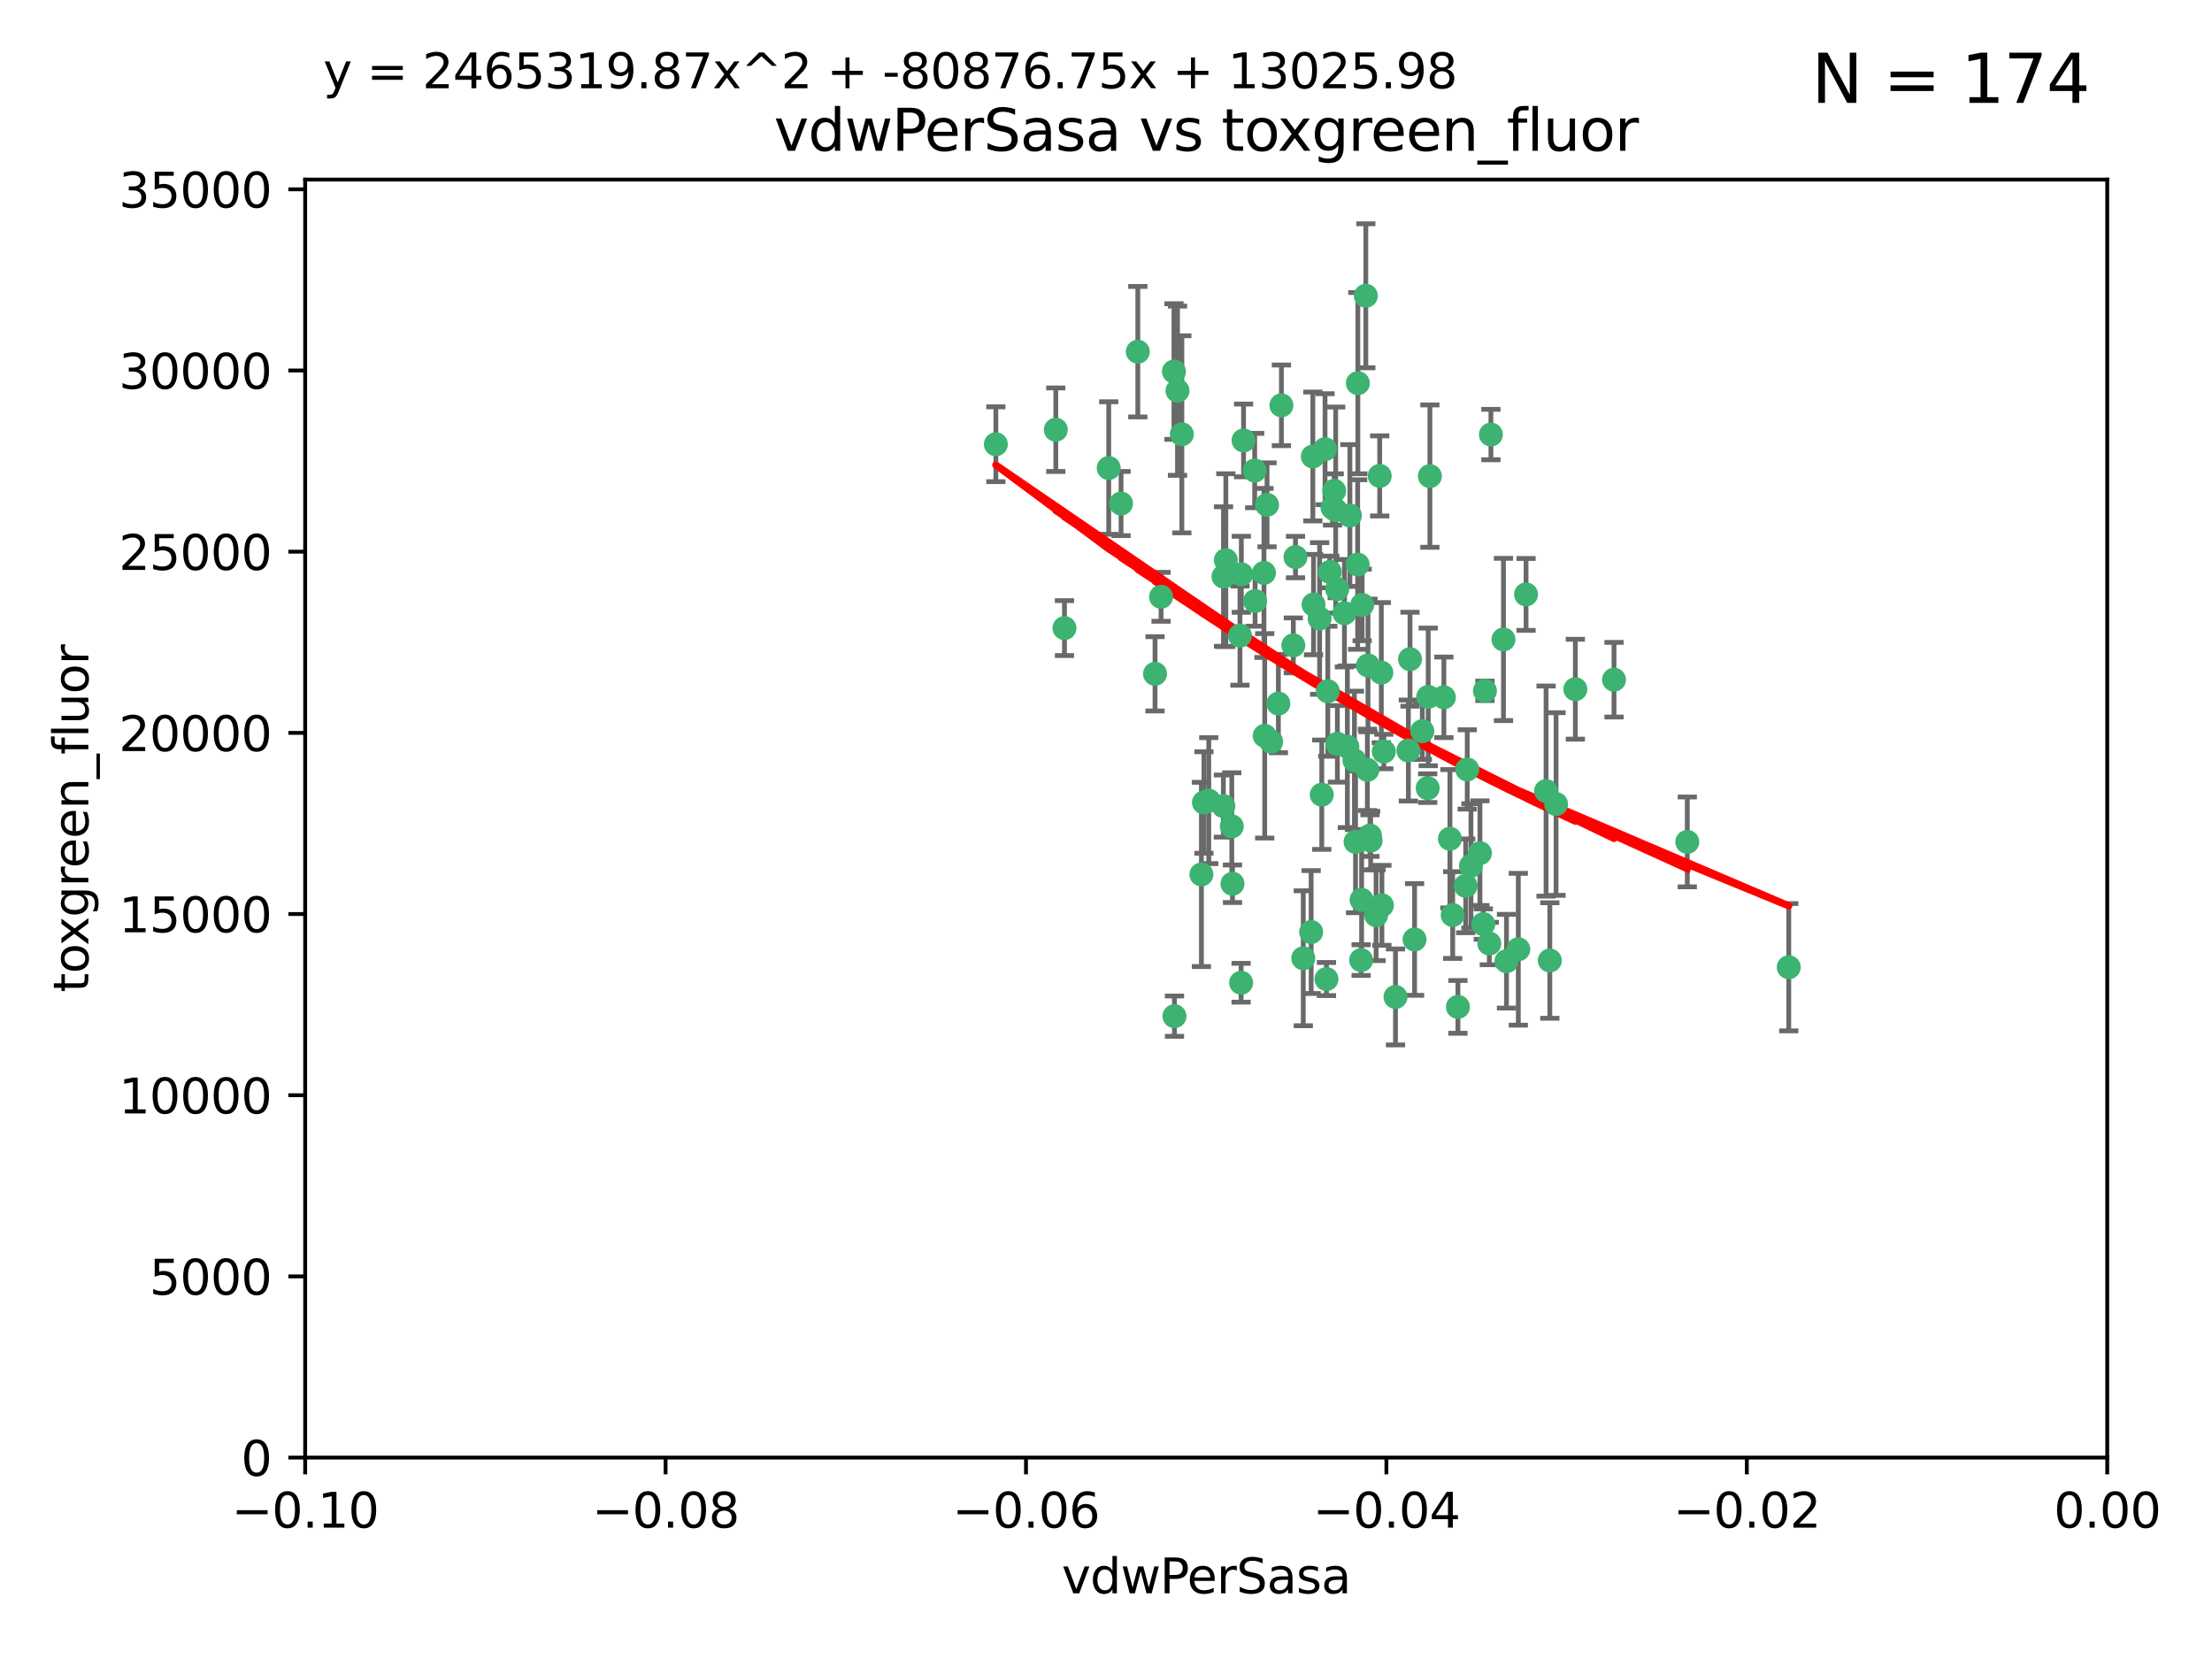 <?xml version="1.0" encoding="utf-8" standalone="no"?>
<!DOCTYPE svg PUBLIC "-//W3C//DTD SVG 1.1//EN"
  "http://www.w3.org/Graphics/SVG/1.1/DTD/svg11.dtd">
<svg xmlns:xlink="http://www.w3.org/1999/xlink" width="460.8pt" height="345.6pt" viewBox="0 0 460.8 345.6" xmlns="http://www.w3.org/2000/svg" version="1.1">
 <defs>
  <style type="text/css">*{stroke-linejoin: round; stroke-linecap: butt}</style>
 </defs>
 <g id="figure_1">
  <g id="patch_1">
   <path d="M 0 345.6 
L 460.8 345.6 
L 460.8 0 
L 0 0 
z
" style="fill: #ffffff"/>
  </g>
  <g id="axes_1">
   <g id="patch_2">
    <path d="M 63.571 303.64 
L 438.975 303.64 
L 438.975 37.411 
L 63.571 37.411 
z
" style="fill: #ffffff"/>
   </g>
   <g id="PathCollection_1">
    <defs>
     <path id="m331efa38f7" d="M 0 1.118 
C 0.297 1.118 0.581 1 0.791 0.791 
C 1 0.581 1.118 0.297 1.118 0 
C 1.118 -0.297 1 -0.581 0.791 -0.791 
C 0.581 -1 0.297 -1.118 0 -1.118 
C -0.297 -1.118 -0.581 -1 -0.791 -0.791 
C -1 -0.581 -1.118 -0.297 -1.118 0 
C -1.118 0.297 -1 0.581 -0.791 0.791 
C -0.581 1 -0.297 1.118 0 1.118 
z
" style="stroke: #3cb371"/>
    </defs>
    <g clip-path="url(#p55e0c87fef)">
     <use xlink:href="#m331efa38f7" x="263.947" y="105.159" style="fill: #3cb371; stroke: #3cb371"/>
     <use xlink:href="#m331efa38f7" x="255.364" y="116.686" style="fill: #3cb371; stroke: #3cb371"/>
     <use xlink:href="#m331efa38f7" x="261.374" y="98.026" style="fill: #3cb371; stroke: #3cb371"/>
     <use xlink:href="#m331efa38f7" x="273.49" y="95.094" style="fill: #3cb371; stroke: #3cb371"/>
     <use xlink:href="#m331efa38f7" x="219.944" y="89.516" style="fill: #3cb371; stroke: #3cb371"/>
     <use xlink:href="#m331efa38f7" x="269.875" y="116.045" style="fill: #3cb371; stroke: #3cb371"/>
     <use xlink:href="#m331efa38f7" x="237.026" y="73.266" style="fill: #3cb371; stroke: #3cb371"/>
     <use xlink:href="#m331efa38f7" x="274.902" y="128.839" style="fill: #3cb371; stroke: #3cb371"/>
     <use xlink:href="#m331efa38f7" x="277.025" y="119.146" style="fill: #3cb371; stroke: #3cb371"/>
     <use xlink:href="#m331efa38f7" x="286.663" y="190.648" style="fill: #3cb371; stroke: #3cb371"/>
     <use xlink:href="#m331efa38f7" x="284.977" y="138.622" style="fill: #3cb371; stroke: #3cb371"/>
     <use xlink:href="#m331efa38f7" x="245.295" y="81.394" style="fill: #3cb371; stroke: #3cb371"/>
     <use xlink:href="#m331efa38f7" x="293.731" y="137.321" style="fill: #3cb371; stroke: #3cb371"/>
     <use xlink:href="#m331efa38f7" x="263.463" y="153.285" style="fill: #3cb371; stroke: #3cb371"/>
     <use xlink:href="#m331efa38f7" x="282.152" y="158.394" style="fill: #3cb371; stroke: #3cb371"/>
     <use xlink:href="#m331efa38f7" x="259.057" y="91.754" style="fill: #3cb371; stroke: #3cb371"/>
     <use xlink:href="#m331efa38f7" x="273.633" y="125.947" style="fill: #3cb371; stroke: #3cb371"/>
     <use xlink:href="#m331efa38f7" x="246.2" y="90.475" style="fill: #3cb371; stroke: #3cb371"/>
     <use xlink:href="#m331efa38f7" x="264.81" y="154.483" style="fill: #3cb371; stroke: #3cb371"/>
     <use xlink:href="#m331efa38f7" x="281.206" y="107.386" style="fill: #3cb371; stroke: #3cb371"/>
     <use xlink:href="#m331efa38f7" x="282.825" y="117.601" style="fill: #3cb371; stroke: #3cb371"/>
     <use xlink:href="#m331efa38f7" x="266.309" y="146.564" style="fill: #3cb371; stroke: #3cb371"/>
     <use xlink:href="#m331efa38f7" x="277.941" y="102.24" style="fill: #3cb371; stroke: #3cb371"/>
     <use xlink:href="#m331efa38f7" x="258.59" y="119.635" style="fill: #3cb371; stroke: #3cb371"/>
     <use xlink:href="#m331efa38f7" x="282.869" y="79.819" style="fill: #3cb371; stroke: #3cb371"/>
     <use xlink:href="#m331efa38f7" x="241.873" y="124.329" style="fill: #3cb371; stroke: #3cb371"/>
     <use xlink:href="#m331efa38f7" x="278.572" y="122.72" style="fill: #3cb371; stroke: #3cb371"/>
     <use xlink:href="#m331efa38f7" x="276.328" y="203.953" style="fill: #3cb371; stroke: #3cb371"/>
     <use xlink:href="#m331efa38f7" x="269.423" y="134.443" style="fill: #3cb371; stroke: #3cb371"/>
     <use xlink:href="#m331efa38f7" x="278.602" y="154.954" style="fill: #3cb371; stroke: #3cb371"/>
     <use xlink:href="#m331efa38f7" x="233.536" y="104.896" style="fill: #3cb371; stroke: #3cb371"/>
     <use xlink:href="#m331efa38f7" x="288.27" y="156.559" style="fill: #3cb371; stroke: #3cb371"/>
     <use xlink:href="#m331efa38f7" x="293.388" y="156.348" style="fill: #3cb371; stroke: #3cb371"/>
     <use xlink:href="#m331efa38f7" x="277.586" y="105.756" style="fill: #3cb371; stroke: #3cb371"/>
     <use xlink:href="#m331efa38f7" x="230.966" y="97.498" style="fill: #3cb371; stroke: #3cb371"/>
     <use xlink:href="#m331efa38f7" x="207.456" y="92.545" style="fill: #3cb371; stroke: #3cb371"/>
     <use xlink:href="#m331efa38f7" x="275.349" y="165.548" style="fill: #3cb371; stroke: #3cb371"/>
     <use xlink:href="#m331efa38f7" x="309.343" y="143.916" style="fill: #3cb371; stroke: #3cb371"/>
     <use xlink:href="#m331efa38f7" x="254.878" y="120.108" style="fill: #3cb371; stroke: #3cb371"/>
     <use xlink:href="#m331efa38f7" x="244.665" y="211.686" style="fill: #3cb371; stroke: #3cb371"/>
     <use xlink:href="#m331efa38f7" x="283.547" y="200.005" style="fill: #3cb371; stroke: #3cb371"/>
     <use xlink:href="#m331efa38f7" x="221.75" y="130.84" style="fill: #3cb371; stroke: #3cb371"/>
     <use xlink:href="#m331efa38f7" x="271.497" y="199.62" style="fill: #3cb371; stroke: #3cb371"/>
     <use xlink:href="#m331efa38f7" x="282.387" y="175.376" style="fill: #3cb371; stroke: #3cb371"/>
     <use xlink:href="#m331efa38f7" x="240.614" y="140.37" style="fill: #3cb371; stroke: #3cb371"/>
     <use xlink:href="#m331efa38f7" x="250.802" y="167.179" style="fill: #3cb371; stroke: #3cb371"/>
     <use xlink:href="#m331efa38f7" x="284.849" y="160.372" style="fill: #3cb371; stroke: #3cb371"/>
     <use xlink:href="#m331efa38f7" x="297.524" y="145.178" style="fill: #3cb371; stroke: #3cb371"/>
     <use xlink:href="#m331efa38f7" x="283.76" y="126.015" style="fill: #3cb371; stroke: #3cb371"/>
     <use xlink:href="#m331efa38f7" x="254.852" y="167.916" style="fill: #3cb371; stroke: #3cb371"/>
     <use xlink:href="#m331efa38f7" x="261.452" y="125.214" style="fill: #3cb371; stroke: #3cb371"/>
     <use xlink:href="#m331efa38f7" x="244.558" y="77.397" style="fill: #3cb371; stroke: #3cb371"/>
     <use xlink:href="#m331efa38f7" x="276.03" y="93.572" style="fill: #3cb371; stroke: #3cb371"/>
     <use xlink:href="#m331efa38f7" x="296.296" y="152.32" style="fill: #3cb371; stroke: #3cb371"/>
     <use xlink:href="#m331efa38f7" x="280.072" y="127.738" style="fill: #3cb371; stroke: #3cb371"/>
     <use xlink:href="#m331efa38f7" x="300.789" y="145.262" style="fill: #3cb371; stroke: #3cb371"/>
     <use xlink:href="#m331efa38f7" x="283.648" y="187.448" style="fill: #3cb371; stroke: #3cb371"/>
     <use xlink:href="#m331efa38f7" x="287.754" y="140.122" style="fill: #3cb371; stroke: #3cb371"/>
     <use xlink:href="#m331efa38f7" x="285.39" y="174.067" style="fill: #3cb371; stroke: #3cb371"/>
     <use xlink:href="#m331efa38f7" x="297.873" y="99.184" style="fill: #3cb371; stroke: #3cb371"/>
     <use xlink:href="#m331efa38f7" x="284.527" y="61.614" style="fill: #3cb371; stroke: #3cb371"/>
     <use xlink:href="#m331efa38f7" x="303.711" y="209.753" style="fill: #3cb371; stroke: #3cb371"/>
     <use xlink:href="#m331efa38f7" x="278.246" y="106.253" style="fill: #3cb371; stroke: #3cb371"/>
     <use xlink:href="#m331efa38f7" x="287.876" y="188.597" style="fill: #3cb371; stroke: #3cb371"/>
     <use xlink:href="#m331efa38f7" x="302.623" y="190.622" style="fill: #3cb371; stroke: #3cb371"/>
     <use xlink:href="#m331efa38f7" x="266.94" y="84.44" style="fill: #3cb371; stroke: #3cb371"/>
     <use xlink:href="#m331efa38f7" x="258.305" y="132.411" style="fill: #3cb371; stroke: #3cb371"/>
     <use xlink:href="#m331efa38f7" x="251.805" y="166.79" style="fill: #3cb371; stroke: #3cb371"/>
     <use xlink:href="#m331efa38f7" x="287.416" y="99.14" style="fill: #3cb371; stroke: #3cb371"/>
     <use xlink:href="#m331efa38f7" x="258.546" y="204.723" style="fill: #3cb371; stroke: #3cb371"/>
     <use xlink:href="#m331efa38f7" x="297.408" y="164.19" style="fill: #3cb371; stroke: #3cb371"/>
     <use xlink:href="#m331efa38f7" x="280.68" y="155.561" style="fill: #3cb371; stroke: #3cb371"/>
     <use xlink:href="#m331efa38f7" x="316.291" y="197.75" style="fill: #3cb371; stroke: #3cb371"/>
     <use xlink:href="#m331efa38f7" x="276.606" y="143.999" style="fill: #3cb371; stroke: #3cb371"/>
     <use xlink:href="#m331efa38f7" x="250.276" y="182.16" style="fill: #3cb371; stroke: #3cb371"/>
     <use xlink:href="#m331efa38f7" x="256.606" y="172.143" style="fill: #3cb371; stroke: #3cb371"/>
     <use xlink:href="#m331efa38f7" x="290.707" y="207.684" style="fill: #3cb371; stroke: #3cb371"/>
     <use xlink:href="#m331efa38f7" x="313.198" y="133.213" style="fill: #3cb371; stroke: #3cb371"/>
     <use xlink:href="#m331efa38f7" x="322.856" y="200.094" style="fill: #3cb371; stroke: #3cb371"/>
     <use xlink:href="#m331efa38f7" x="310.584" y="90.523" style="fill: #3cb371; stroke: #3cb371"/>
     <use xlink:href="#m331efa38f7" x="305.654" y="160.289" style="fill: #3cb371; stroke: #3cb371"/>
     <use xlink:href="#m331efa38f7" x="310.249" y="196.552" style="fill: #3cb371; stroke: #3cb371"/>
     <use xlink:href="#m331efa38f7" x="306.429" y="180.373" style="fill: #3cb371; stroke: #3cb371"/>
     <use xlink:href="#m331efa38f7" x="263.306" y="119.349" style="fill: #3cb371; stroke: #3cb371"/>
     <use xlink:href="#m331efa38f7" x="308.3" y="177.728" style="fill: #3cb371; stroke: #3cb371"/>
     <use xlink:href="#m331efa38f7" x="294.683" y="195.709" style="fill: #3cb371; stroke: #3cb371"/>
     <use xlink:href="#m331efa38f7" x="256.752" y="184.103" style="fill: #3cb371; stroke: #3cb371"/>
     <use xlink:href="#m331efa38f7" x="302.048" y="174.728" style="fill: #3cb371; stroke: #3cb371"/>
     <use xlink:href="#m331efa38f7" x="336.23" y="141.593" style="fill: #3cb371; stroke: #3cb371"/>
     <use xlink:href="#m331efa38f7" x="285.529" y="175.112" style="fill: #3cb371; stroke: #3cb371"/>
     <use xlink:href="#m331efa38f7" x="273.135" y="194.16" style="fill: #3cb371; stroke: #3cb371"/>
     <use xlink:href="#m331efa38f7" x="308.999" y="192.502" style="fill: #3cb371; stroke: #3cb371"/>
     <use xlink:href="#m331efa38f7" x="322.074" y="164.794" style="fill: #3cb371; stroke: #3cb371"/>
     <use xlink:href="#m331efa38f7" x="328.173" y="143.576" style="fill: #3cb371; stroke: #3cb371"/>
     <use xlink:href="#m331efa38f7" x="313.826" y="200.236" style="fill: #3cb371; stroke: #3cb371"/>
     <use xlink:href="#m331efa38f7" x="324.157" y="167.495" style="fill: #3cb371; stroke: #3cb371"/>
     <use xlink:href="#m331efa38f7" x="317.903" y="123.828" style="fill: #3cb371; stroke: #3cb371"/>
     <use xlink:href="#m331efa38f7" x="372.634" y="201.488" style="fill: #3cb371; stroke: #3cb371"/>
     <use xlink:href="#m331efa38f7" x="305.333" y="184.534" style="fill: #3cb371; stroke: #3cb371"/>
     <use xlink:href="#m331efa38f7" x="351.494" y="175.388" style="fill: #3cb371; stroke: #3cb371"/>
    </g>
   </g>
   <g id="matplotlib.axis_1">
    <g id="xtick_1">
     <g id="line2d_1">
      <defs>
       <path id="mb39c04db6e" d="M 0 0 
L 0 3.5 
" style="stroke: #000000; stroke-width: 0.8"/>
      </defs>
      <g>
       <use xlink:href="#mb39c04db6e" x="63.571" y="303.64" style="stroke: #000000; stroke-width: 0.8"/>
      </g>
     </g>
     <g id="text_1">
      <!-- −0.10 -->
      <g transform="translate(48.249 318.238)scale(0.1 -0.1)">
       <defs>
        <path id="DejaVuSans-2212" d="M 678 2272 
L 4684 2272 
L 4684 1741 
L 678 1741 
L 678 2272 
z
" transform="scale(0.016)"/>
        <path id="DejaVuSans-30" d="M 2034 4250 
Q 1547 4250 1301 3770 
Q 1056 3291 1056 2328 
Q 1056 1369 1301 889 
Q 1547 409 2034 409 
Q 2525 409 2770 889 
Q 3016 1369 3016 2328 
Q 3016 3291 2770 3770 
Q 2525 4250 2034 4250 
z
M 2034 4750 
Q 2819 4750 3233 4129 
Q 3647 3509 3647 2328 
Q 3647 1150 3233 529 
Q 2819 -91 2034 -91 
Q 1250 -91 836 529 
Q 422 1150 422 2328 
Q 422 3509 836 4129 
Q 1250 4750 2034 4750 
z
" transform="scale(0.016)"/>
        <path id="DejaVuSans-2e" d="M 684 794 
L 1344 794 
L 1344 0 
L 684 0 
L 684 794 
z
" transform="scale(0.016)"/>
        <path id="DejaVuSans-31" d="M 794 531 
L 1825 531 
L 1825 4091 
L 703 3866 
L 703 4441 
L 1819 4666 
L 2450 4666 
L 2450 531 
L 3481 531 
L 3481 0 
L 794 0 
L 794 531 
z
" transform="scale(0.016)"/>
       </defs>
       <use xlink:href="#DejaVuSans-2212"/>
       <use xlink:href="#DejaVuSans-30" x="83.789"/>
       <use xlink:href="#DejaVuSans-2e" x="147.412"/>
       <use xlink:href="#DejaVuSans-31" x="179.199"/>
       <use xlink:href="#DejaVuSans-30" x="242.822"/>
      </g>
     </g>
    </g>
    <g id="xtick_2">
     <g id="line2d_2">
      <g>
       <use xlink:href="#mb39c04db6e" x="138.652" y="303.64" style="stroke: #000000; stroke-width: 0.8"/>
      </g>
     </g>
     <g id="text_2">
      <!-- −0.08 -->
      <g transform="translate(123.329 318.238)scale(0.1 -0.1)">
       <defs>
        <path id="DejaVuSans-38" d="M 2034 2216 
Q 1584 2216 1326 1975 
Q 1069 1734 1069 1313 
Q 1069 891 1326 650 
Q 1584 409 2034 409 
Q 2484 409 2743 651 
Q 3003 894 3003 1313 
Q 3003 1734 2745 1975 
Q 2488 2216 2034 2216 
z
M 1403 2484 
Q 997 2584 770 2862 
Q 544 3141 544 3541 
Q 544 4100 942 4425 
Q 1341 4750 2034 4750 
Q 2731 4750 3128 4425 
Q 3525 4100 3525 3541 
Q 3525 3141 3298 2862 
Q 3072 2584 2669 2484 
Q 3125 2378 3379 2068 
Q 3634 1759 3634 1313 
Q 3634 634 3220 271 
Q 2806 -91 2034 -91 
Q 1263 -91 848 271 
Q 434 634 434 1313 
Q 434 1759 690 2068 
Q 947 2378 1403 2484 
z
M 1172 3481 
Q 1172 3119 1398 2916 
Q 1625 2713 2034 2713 
Q 2441 2713 2670 2916 
Q 2900 3119 2900 3481 
Q 2900 3844 2670 4047 
Q 2441 4250 2034 4250 
Q 1625 4250 1398 4047 
Q 1172 3844 1172 3481 
z
" transform="scale(0.016)"/>
       </defs>
       <use xlink:href="#DejaVuSans-2212"/>
       <use xlink:href="#DejaVuSans-30" x="83.789"/>
       <use xlink:href="#DejaVuSans-2e" x="147.412"/>
       <use xlink:href="#DejaVuSans-30" x="179.199"/>
       <use xlink:href="#DejaVuSans-38" x="242.822"/>
      </g>
     </g>
    </g>
    <g id="xtick_3">
     <g id="line2d_3">
      <g>
       <use xlink:href="#mb39c04db6e" x="213.733" y="303.64" style="stroke: #000000; stroke-width: 0.8"/>
      </g>
     </g>
     <g id="text_3">
      <!-- −0.06 -->
      <g transform="translate(198.41 318.238)scale(0.1 -0.1)">
       <defs>
        <path id="DejaVuSans-36" d="M 2113 2584 
Q 1688 2584 1439 2293 
Q 1191 2003 1191 1497 
Q 1191 994 1439 701 
Q 1688 409 2113 409 
Q 2538 409 2786 701 
Q 3034 994 3034 1497 
Q 3034 2003 2786 2293 
Q 2538 2584 2113 2584 
z
M 3366 4563 
L 3366 3988 
Q 3128 4100 2886 4159 
Q 2644 4219 2406 4219 
Q 1781 4219 1451 3797 
Q 1122 3375 1075 2522 
Q 1259 2794 1537 2939 
Q 1816 3084 2150 3084 
Q 2853 3084 3261 2657 
Q 3669 2231 3669 1497 
Q 3669 778 3244 343 
Q 2819 -91 2113 -91 
Q 1303 -91 875 529 
Q 447 1150 447 2328 
Q 447 3434 972 4092 
Q 1497 4750 2381 4750 
Q 2619 4750 2861 4703 
Q 3103 4656 3366 4563 
z
" transform="scale(0.016)"/>
       </defs>
       <use xlink:href="#DejaVuSans-2212"/>
       <use xlink:href="#DejaVuSans-30" x="83.789"/>
       <use xlink:href="#DejaVuSans-2e" x="147.412"/>
       <use xlink:href="#DejaVuSans-30" x="179.199"/>
       <use xlink:href="#DejaVuSans-36" x="242.822"/>
      </g>
     </g>
    </g>
    <g id="xtick_4">
     <g id="line2d_4">
      <g>
       <use xlink:href="#mb39c04db6e" x="288.813" y="303.64" style="stroke: #000000; stroke-width: 0.8"/>
      </g>
     </g>
     <g id="text_4">
      <!-- −0.04 -->
      <g transform="translate(273.491 318.238)scale(0.1 -0.1)">
       <defs>
        <path id="DejaVuSans-34" d="M 2419 4116 
L 825 1625 
L 2419 1625 
L 2419 4116 
z
M 2253 4666 
L 3047 4666 
L 3047 1625 
L 3713 1625 
L 3713 1100 
L 3047 1100 
L 3047 0 
L 2419 0 
L 2419 1100 
L 313 1100 
L 313 1709 
L 2253 4666 
z
" transform="scale(0.016)"/>
       </defs>
       <use xlink:href="#DejaVuSans-2212"/>
       <use xlink:href="#DejaVuSans-30" x="83.789"/>
       <use xlink:href="#DejaVuSans-2e" x="147.412"/>
       <use xlink:href="#DejaVuSans-30" x="179.199"/>
       <use xlink:href="#DejaVuSans-34" x="242.822"/>
      </g>
     </g>
    </g>
    <g id="xtick_5">
     <g id="line2d_5">
      <g>
       <use xlink:href="#mb39c04db6e" x="363.894" y="303.64" style="stroke: #000000; stroke-width: 0.8"/>
      </g>
     </g>
     <g id="text_5">
      <!-- −0.02 -->
      <g transform="translate(348.572 318.238)scale(0.1 -0.1)">
       <defs>
        <path id="DejaVuSans-32" d="M 1228 531 
L 3431 531 
L 3431 0 
L 469 0 
L 469 531 
Q 828 903 1448 1529 
Q 2069 2156 2228 2338 
Q 2531 2678 2651 2914 
Q 2772 3150 2772 3378 
Q 2772 3750 2511 3984 
Q 2250 4219 1831 4219 
Q 1534 4219 1204 4116 
Q 875 4013 500 3803 
L 500 4441 
Q 881 4594 1212 4672 
Q 1544 4750 1819 4750 
Q 2544 4750 2975 4387 
Q 3406 4025 3406 3419 
Q 3406 3131 3298 2873 
Q 3191 2616 2906 2266 
Q 2828 2175 2409 1742 
Q 1991 1309 1228 531 
z
" transform="scale(0.016)"/>
       </defs>
       <use xlink:href="#DejaVuSans-2212"/>
       <use xlink:href="#DejaVuSans-30" x="83.789"/>
       <use xlink:href="#DejaVuSans-2e" x="147.412"/>
       <use xlink:href="#DejaVuSans-30" x="179.199"/>
       <use xlink:href="#DejaVuSans-32" x="242.822"/>
      </g>
     </g>
    </g>
    <g id="xtick_6">
     <g id="line2d_6">
      <g>
       <use xlink:href="#mb39c04db6e" x="438.975" y="303.64" style="stroke: #000000; stroke-width: 0.8"/>
      </g>
     </g>
     <g id="text_6">
      <!-- 0.00 -->
      <g transform="translate(427.842 318.238)scale(0.1 -0.1)">
       <use xlink:href="#DejaVuSans-30"/>
       <use xlink:href="#DejaVuSans-2e" x="63.623"/>
       <use xlink:href="#DejaVuSans-30" x="95.41"/>
       <use xlink:href="#DejaVuSans-30" x="159.033"/>
      </g>
     </g>
    </g>
    <g id="text_7">
     <!-- vdwPerSasa -->
     <g transform="translate(221.178 331.917)scale(0.1 -0.1)">
      <defs>
       <path id="DejaVuSans-76" d="M 191 3500 
L 800 3500 
L 1894 563 
L 2988 3500 
L 3597 3500 
L 2284 0 
L 1503 0 
L 191 3500 
z
" transform="scale(0.016)"/>
       <path id="DejaVuSans-64" d="M 2906 2969 
L 2906 4863 
L 3481 4863 
L 3481 0 
L 2906 0 
L 2906 525 
Q 2725 213 2448 61 
Q 2172 -91 1784 -91 
Q 1150 -91 751 415 
Q 353 922 353 1747 
Q 353 2572 751 3078 
Q 1150 3584 1784 3584 
Q 2172 3584 2448 3432 
Q 2725 3281 2906 2969 
z
M 947 1747 
Q 947 1113 1208 752 
Q 1469 391 1925 391 
Q 2381 391 2643 752 
Q 2906 1113 2906 1747 
Q 2906 2381 2643 2742 
Q 2381 3103 1925 3103 
Q 1469 3103 1208 2742 
Q 947 2381 947 1747 
z
" transform="scale(0.016)"/>
       <path id="DejaVuSans-77" d="M 269 3500 
L 844 3500 
L 1563 769 
L 2278 3500 
L 2956 3500 
L 3675 769 
L 4391 3500 
L 4966 3500 
L 4050 0 
L 3372 0 
L 2619 2869 
L 1863 0 
L 1184 0 
L 269 3500 
z
" transform="scale(0.016)"/>
       <path id="DejaVuSans-50" d="M 1259 4147 
L 1259 2394 
L 2053 2394 
Q 2494 2394 2734 2622 
Q 2975 2850 2975 3272 
Q 2975 3691 2734 3919 
Q 2494 4147 2053 4147 
L 1259 4147 
z
M 628 4666 
L 2053 4666 
Q 2838 4666 3239 4311 
Q 3641 3956 3641 3272 
Q 3641 2581 3239 2228 
Q 2838 1875 2053 1875 
L 1259 1875 
L 1259 0 
L 628 0 
L 628 4666 
z
" transform="scale(0.016)"/>
       <path id="DejaVuSans-65" d="M 3597 1894 
L 3597 1613 
L 953 1613 
Q 991 1019 1311 708 
Q 1631 397 2203 397 
Q 2534 397 2845 478 
Q 3156 559 3463 722 
L 3463 178 
Q 3153 47 2828 -22 
Q 2503 -91 2169 -91 
Q 1331 -91 842 396 
Q 353 884 353 1716 
Q 353 2575 817 3079 
Q 1281 3584 2069 3584 
Q 2775 3584 3186 3129 
Q 3597 2675 3597 1894 
z
M 3022 2063 
Q 3016 2534 2758 2815 
Q 2500 3097 2075 3097 
Q 1594 3097 1305 2825 
Q 1016 2553 972 2059 
L 3022 2063 
z
" transform="scale(0.016)"/>
       <path id="DejaVuSans-72" d="M 2631 2963 
Q 2534 3019 2420 3045 
Q 2306 3072 2169 3072 
Q 1681 3072 1420 2755 
Q 1159 2438 1159 1844 
L 1159 0 
L 581 0 
L 581 3500 
L 1159 3500 
L 1159 2956 
Q 1341 3275 1631 3429 
Q 1922 3584 2338 3584 
Q 2397 3584 2469 3576 
Q 2541 3569 2628 3553 
L 2631 2963 
z
" transform="scale(0.016)"/>
       <path id="DejaVuSans-53" d="M 3425 4513 
L 3425 3897 
Q 3066 4069 2747 4153 
Q 2428 4238 2131 4238 
Q 1616 4238 1336 4038 
Q 1056 3838 1056 3469 
Q 1056 3159 1242 3001 
Q 1428 2844 1947 2747 
L 2328 2669 
Q 3034 2534 3370 2195 
Q 3706 1856 3706 1288 
Q 3706 609 3251 259 
Q 2797 -91 1919 -91 
Q 1588 -91 1214 -16 
Q 841 59 441 206 
L 441 856 
Q 825 641 1194 531 
Q 1563 422 1919 422 
Q 2459 422 2753 634 
Q 3047 847 3047 1241 
Q 3047 1584 2836 1778 
Q 2625 1972 2144 2069 
L 1759 2144 
Q 1053 2284 737 2584 
Q 422 2884 422 3419 
Q 422 4038 858 4394 
Q 1294 4750 2059 4750 
Q 2388 4750 2728 4690 
Q 3069 4631 3425 4513 
z
" transform="scale(0.016)"/>
       <path id="DejaVuSans-61" d="M 2194 1759 
Q 1497 1759 1228 1600 
Q 959 1441 959 1056 
Q 959 750 1161 570 
Q 1363 391 1709 391 
Q 2188 391 2477 730 
Q 2766 1069 2766 1631 
L 2766 1759 
L 2194 1759 
z
M 3341 1997 
L 3341 0 
L 2766 0 
L 2766 531 
Q 2569 213 2275 61 
Q 1981 -91 1556 -91 
Q 1019 -91 701 211 
Q 384 513 384 1019 
Q 384 1609 779 1909 
Q 1175 2209 1959 2209 
L 2766 2209 
L 2766 2266 
Q 2766 2663 2505 2880 
Q 2244 3097 1772 3097 
Q 1472 3097 1187 3025 
Q 903 2953 641 2809 
L 641 3341 
Q 956 3463 1253 3523 
Q 1550 3584 1831 3584 
Q 2591 3584 2966 3190 
Q 3341 2797 3341 1997 
z
" transform="scale(0.016)"/>
       <path id="DejaVuSans-73" d="M 2834 3397 
L 2834 2853 
Q 2591 2978 2328 3040 
Q 2066 3103 1784 3103 
Q 1356 3103 1142 2972 
Q 928 2841 928 2578 
Q 928 2378 1081 2264 
Q 1234 2150 1697 2047 
L 1894 2003 
Q 2506 1872 2764 1633 
Q 3022 1394 3022 966 
Q 3022 478 2636 193 
Q 2250 -91 1575 -91 
Q 1294 -91 989 -36 
Q 684 19 347 128 
L 347 722 
Q 666 556 975 473 
Q 1284 391 1588 391 
Q 1994 391 2212 530 
Q 2431 669 2431 922 
Q 2431 1156 2273 1281 
Q 2116 1406 1581 1522 
L 1381 1569 
Q 847 1681 609 1914 
Q 372 2147 372 2553 
Q 372 3047 722 3315 
Q 1072 3584 1716 3584 
Q 2034 3584 2315 3537 
Q 2597 3491 2834 3397 
z
" transform="scale(0.016)"/>
      </defs>
      <use xlink:href="#DejaVuSans-76"/>
      <use xlink:href="#DejaVuSans-64" x="59.18"/>
      <use xlink:href="#DejaVuSans-77" x="122.656"/>
      <use xlink:href="#DejaVuSans-50" x="204.443"/>
      <use xlink:href="#DejaVuSans-65" x="261.121"/>
      <use xlink:href="#DejaVuSans-72" x="322.645"/>
      <use xlink:href="#DejaVuSans-53" x="363.758"/>
      <use xlink:href="#DejaVuSans-61" x="427.234"/>
      <use xlink:href="#DejaVuSans-73" x="488.514"/>
      <use xlink:href="#DejaVuSans-61" x="540.613"/>
     </g>
    </g>
   </g>
   <g id="matplotlib.axis_2">
    <g id="ytick_1">
     <g id="line2d_7">
      <defs>
       <path id="m5a88183050" d="M 0 0 
L -3.5 0 
" style="stroke: #000000; stroke-width: 0.8"/>
      </defs>
      <g>
       <use xlink:href="#m5a88183050" x="63.571" y="303.64" style="stroke: #000000; stroke-width: 0.8"/>
      </g>
     </g>
     <g id="text_8">
      <!-- 0 -->
      <g transform="translate(50.209 307.439)scale(0.1 -0.1)">
       <use xlink:href="#DejaVuSans-30"/>
      </g>
     </g>
    </g>
    <g id="ytick_2">
     <g id="line2d_8">
      <g>
       <use xlink:href="#m5a88183050" x="63.571" y="265.897" style="stroke: #000000; stroke-width: 0.8"/>
      </g>
     </g>
     <g id="text_9">
      <!-- 5000 -->
      <g transform="translate(31.121 269.696)scale(0.1 -0.1)">
       <defs>
        <path id="DejaVuSans-35" d="M 691 4666 
L 3169 4666 
L 3169 4134 
L 1269 4134 
L 1269 2991 
Q 1406 3038 1543 3061 
Q 1681 3084 1819 3084 
Q 2600 3084 3056 2656 
Q 3513 2228 3513 1497 
Q 3513 744 3044 326 
Q 2575 -91 1722 -91 
Q 1428 -91 1123 -41 
Q 819 9 494 109 
L 494 744 
Q 775 591 1075 516 
Q 1375 441 1709 441 
Q 2250 441 2565 725 
Q 2881 1009 2881 1497 
Q 2881 1984 2565 2268 
Q 2250 2553 1709 2553 
Q 1456 2553 1204 2497 
Q 953 2441 691 2322 
L 691 4666 
z
" transform="scale(0.016)"/>
       </defs>
       <use xlink:href="#DejaVuSans-35"/>
       <use xlink:href="#DejaVuSans-30" x="63.623"/>
       <use xlink:href="#DejaVuSans-30" x="127.246"/>
       <use xlink:href="#DejaVuSans-30" x="190.869"/>
      </g>
     </g>
    </g>
    <g id="ytick_3">
     <g id="line2d_9">
      <g>
       <use xlink:href="#m5a88183050" x="63.571" y="228.154" style="stroke: #000000; stroke-width: 0.8"/>
      </g>
     </g>
     <g id="text_10">
      <!-- 10000 -->
      <g transform="translate(24.759 231.953)scale(0.1 -0.1)">
       <use xlink:href="#DejaVuSans-31"/>
       <use xlink:href="#DejaVuSans-30" x="63.623"/>
       <use xlink:href="#DejaVuSans-30" x="127.246"/>
       <use xlink:href="#DejaVuSans-30" x="190.869"/>
       <use xlink:href="#DejaVuSans-30" x="254.492"/>
      </g>
     </g>
    </g>
    <g id="ytick_4">
     <g id="line2d_10">
      <g>
       <use xlink:href="#m5a88183050" x="63.571" y="190.411" style="stroke: #000000; stroke-width: 0.8"/>
      </g>
     </g>
     <g id="text_11">
      <!-- 15000 -->
      <g transform="translate(24.759 194.21)scale(0.1 -0.1)">
       <use xlink:href="#DejaVuSans-31"/>
       <use xlink:href="#DejaVuSans-35" x="63.623"/>
       <use xlink:href="#DejaVuSans-30" x="127.246"/>
       <use xlink:href="#DejaVuSans-30" x="190.869"/>
       <use xlink:href="#DejaVuSans-30" x="254.492"/>
      </g>
     </g>
    </g>
    <g id="ytick_5">
     <g id="line2d_11">
      <g>
       <use xlink:href="#m5a88183050" x="63.571" y="152.668" style="stroke: #000000; stroke-width: 0.8"/>
      </g>
     </g>
     <g id="text_12">
      <!-- 20000 -->
      <g transform="translate(24.759 156.467)scale(0.1 -0.1)">
       <use xlink:href="#DejaVuSans-32"/>
       <use xlink:href="#DejaVuSans-30" x="63.623"/>
       <use xlink:href="#DejaVuSans-30" x="127.246"/>
       <use xlink:href="#DejaVuSans-30" x="190.869"/>
       <use xlink:href="#DejaVuSans-30" x="254.492"/>
      </g>
     </g>
    </g>
    <g id="ytick_6">
     <g id="line2d_12">
      <g>
       <use xlink:href="#m5a88183050" x="63.571" y="114.925" style="stroke: #000000; stroke-width: 0.8"/>
      </g>
     </g>
     <g id="text_13">
      <!-- 25000 -->
      <g transform="translate(24.759 118.724)scale(0.1 -0.1)">
       <use xlink:href="#DejaVuSans-32"/>
       <use xlink:href="#DejaVuSans-35" x="63.623"/>
       <use xlink:href="#DejaVuSans-30" x="127.246"/>
       <use xlink:href="#DejaVuSans-30" x="190.869"/>
       <use xlink:href="#DejaVuSans-30" x="254.492"/>
      </g>
     </g>
    </g>
    <g id="ytick_7">
     <g id="line2d_13">
      <g>
       <use xlink:href="#m5a88183050" x="63.571" y="77.181" style="stroke: #000000; stroke-width: 0.8"/>
      </g>
     </g>
     <g id="text_14">
      <!-- 30000 -->
      <g transform="translate(24.759 80.981)scale(0.1 -0.1)">
       <defs>
        <path id="DejaVuSans-33" d="M 2597 2516 
Q 3050 2419 3304 2112 
Q 3559 1806 3559 1356 
Q 3559 666 3084 287 
Q 2609 -91 1734 -91 
Q 1441 -91 1130 -33 
Q 819 25 488 141 
L 488 750 
Q 750 597 1062 519 
Q 1375 441 1716 441 
Q 2309 441 2620 675 
Q 2931 909 2931 1356 
Q 2931 1769 2642 2001 
Q 2353 2234 1838 2234 
L 1294 2234 
L 1294 2753 
L 1863 2753 
Q 2328 2753 2575 2939 
Q 2822 3125 2822 3475 
Q 2822 3834 2567 4026 
Q 2313 4219 1838 4219 
Q 1578 4219 1281 4162 
Q 984 4106 628 3988 
L 628 4550 
Q 988 4650 1302 4700 
Q 1616 4750 1894 4750 
Q 2613 4750 3031 4423 
Q 3450 4097 3450 3541 
Q 3450 3153 3228 2886 
Q 3006 2619 2597 2516 
z
" transform="scale(0.016)"/>
       </defs>
       <use xlink:href="#DejaVuSans-33"/>
       <use xlink:href="#DejaVuSans-30" x="63.623"/>
       <use xlink:href="#DejaVuSans-30" x="127.246"/>
       <use xlink:href="#DejaVuSans-30" x="190.869"/>
       <use xlink:href="#DejaVuSans-30" x="254.492"/>
      </g>
     </g>
    </g>
    <g id="ytick_8">
     <g id="line2d_14">
      <g>
       <use xlink:href="#m5a88183050" x="63.571" y="39.438" style="stroke: #000000; stroke-width: 0.8"/>
      </g>
     </g>
     <g id="text_15">
      <!-- 35000 -->
      <g transform="translate(24.759 43.238)scale(0.1 -0.1)">
       <use xlink:href="#DejaVuSans-33"/>
       <use xlink:href="#DejaVuSans-35" x="63.623"/>
       <use xlink:href="#DejaVuSans-30" x="127.246"/>
       <use xlink:href="#DejaVuSans-30" x="190.869"/>
       <use xlink:href="#DejaVuSans-30" x="254.492"/>
      </g>
     </g>
    </g>
    <g id="text_16">
     <!-- toxgreen_fluor -->
     <g transform="translate(18.401 206.72)rotate(-90)scale(0.1 -0.1)">
      <defs>
       <path id="DejaVuSans-74" d="M 1172 4494 
L 1172 3500 
L 2356 3500 
L 2356 3053 
L 1172 3053 
L 1172 1153 
Q 1172 725 1289 603 
Q 1406 481 1766 481 
L 2356 481 
L 2356 0 
L 1766 0 
Q 1100 0 847 248 
Q 594 497 594 1153 
L 594 3053 
L 172 3053 
L 172 3500 
L 594 3500 
L 594 4494 
L 1172 4494 
z
" transform="scale(0.016)"/>
       <path id="DejaVuSans-6f" d="M 1959 3097 
Q 1497 3097 1228 2736 
Q 959 2375 959 1747 
Q 959 1119 1226 758 
Q 1494 397 1959 397 
Q 2419 397 2687 759 
Q 2956 1122 2956 1747 
Q 2956 2369 2687 2733 
Q 2419 3097 1959 3097 
z
M 1959 3584 
Q 2709 3584 3137 3096 
Q 3566 2609 3566 1747 
Q 3566 888 3137 398 
Q 2709 -91 1959 -91 
Q 1206 -91 779 398 
Q 353 888 353 1747 
Q 353 2609 779 3096 
Q 1206 3584 1959 3584 
z
" transform="scale(0.016)"/>
       <path id="DejaVuSans-78" d="M 3513 3500 
L 2247 1797 
L 3578 0 
L 2900 0 
L 1881 1375 
L 863 0 
L 184 0 
L 1544 1831 
L 300 3500 
L 978 3500 
L 1906 2253 
L 2834 3500 
L 3513 3500 
z
" transform="scale(0.016)"/>
       <path id="DejaVuSans-67" d="M 2906 1791 
Q 2906 2416 2648 2759 
Q 2391 3103 1925 3103 
Q 1463 3103 1205 2759 
Q 947 2416 947 1791 
Q 947 1169 1205 825 
Q 1463 481 1925 481 
Q 2391 481 2648 825 
Q 2906 1169 2906 1791 
z
M 3481 434 
Q 3481 -459 3084 -895 
Q 2688 -1331 1869 -1331 
Q 1566 -1331 1297 -1286 
Q 1028 -1241 775 -1147 
L 775 -588 
Q 1028 -725 1275 -790 
Q 1522 -856 1778 -856 
Q 2344 -856 2625 -561 
Q 2906 -266 2906 331 
L 2906 616 
Q 2728 306 2450 153 
Q 2172 0 1784 0 
Q 1141 0 747 490 
Q 353 981 353 1791 
Q 353 2603 747 3093 
Q 1141 3584 1784 3584 
Q 2172 3584 2450 3431 
Q 2728 3278 2906 2969 
L 2906 3500 
L 3481 3500 
L 3481 434 
z
" transform="scale(0.016)"/>
       <path id="DejaVuSans-6e" d="M 3513 2113 
L 3513 0 
L 2938 0 
L 2938 2094 
Q 2938 2591 2744 2837 
Q 2550 3084 2163 3084 
Q 1697 3084 1428 2787 
Q 1159 2491 1159 1978 
L 1159 0 
L 581 0 
L 581 3500 
L 1159 3500 
L 1159 2956 
Q 1366 3272 1645 3428 
Q 1925 3584 2291 3584 
Q 2894 3584 3203 3211 
Q 3513 2838 3513 2113 
z
" transform="scale(0.016)"/>
       <path id="DejaVuSans-5f" d="M 3263 -1063 
L 3263 -1509 
L -63 -1509 
L -63 -1063 
L 3263 -1063 
z
" transform="scale(0.016)"/>
       <path id="DejaVuSans-66" d="M 2375 4863 
L 2375 4384 
L 1825 4384 
Q 1516 4384 1395 4259 
Q 1275 4134 1275 3809 
L 1275 3500 
L 2222 3500 
L 2222 3053 
L 1275 3053 
L 1275 0 
L 697 0 
L 697 3053 
L 147 3053 
L 147 3500 
L 697 3500 
L 697 3744 
Q 697 4328 969 4595 
Q 1241 4863 1831 4863 
L 2375 4863 
z
" transform="scale(0.016)"/>
       <path id="DejaVuSans-6c" d="M 603 4863 
L 1178 4863 
L 1178 0 
L 603 0 
L 603 4863 
z
" transform="scale(0.016)"/>
       <path id="DejaVuSans-75" d="M 544 1381 
L 544 3500 
L 1119 3500 
L 1119 1403 
Q 1119 906 1312 657 
Q 1506 409 1894 409 
Q 2359 409 2629 706 
Q 2900 1003 2900 1516 
L 2900 3500 
L 3475 3500 
L 3475 0 
L 2900 0 
L 2900 538 
Q 2691 219 2414 64 
Q 2138 -91 1772 -91 
Q 1169 -91 856 284 
Q 544 659 544 1381 
z
M 1991 3584 
L 1991 3584 
z
" transform="scale(0.016)"/>
      </defs>
      <use xlink:href="#DejaVuSans-74"/>
      <use xlink:href="#DejaVuSans-6f" x="39.209"/>
      <use xlink:href="#DejaVuSans-78" x="97.266"/>
      <use xlink:href="#DejaVuSans-67" x="156.445"/>
      <use xlink:href="#DejaVuSans-72" x="219.922"/>
      <use xlink:href="#DejaVuSans-65" x="258.785"/>
      <use xlink:href="#DejaVuSans-65" x="320.309"/>
      <use xlink:href="#DejaVuSans-6e" x="381.832"/>
      <use xlink:href="#DejaVuSans-5f" x="445.211"/>
      <use xlink:href="#DejaVuSans-66" x="495.211"/>
      <use xlink:href="#DejaVuSans-6c" x="530.416"/>
      <use xlink:href="#DejaVuSans-75" x="558.199"/>
      <use xlink:href="#DejaVuSans-6f" x="621.578"/>
      <use xlink:href="#DejaVuSans-72" x="682.76"/>
     </g>
    </g>
   </g>
   <g id="LineCollection_1">
    <path d="M 263.947 113.901 
L 263.947 96.418 
" clip-path="url(#p55e0c87fef)" style="fill: none; stroke: #696969"/>
    <path d="M 255.364 134.682 
L 255.364 98.689 
" clip-path="url(#p55e0c87fef)" style="fill: none; stroke: #696969"/>
    <path d="M 261.374 105.772 
L 261.374 90.281 
" clip-path="url(#p55e0c87fef)" style="fill: none; stroke: #696969"/>
    <path d="M 273.49 108.514 
L 273.49 81.675 
" clip-path="url(#p55e0c87fef)" style="fill: none; stroke: #696969"/>
    <path d="M 219.944 98.217 
L 219.944 80.815 
" clip-path="url(#p55e0c87fef)" style="fill: none; stroke: #696969"/>
    <path d="M 269.875 120.361 
L 269.875 111.729 
" clip-path="url(#p55e0c87fef)" style="fill: none; stroke: #696969"/>
    <path d="M 237.026 86.861 
L 237.026 59.671 
" clip-path="url(#p55e0c87fef)" style="fill: none; stroke: #696969"/>
    <path d="M 274.902 144.637 
L 274.902 113.041 
" clip-path="url(#p55e0c87fef)" style="fill: none; stroke: #696969"/>
    <path d="M 277.025 122.449 
L 277.025 115.842 
" clip-path="url(#p55e0c87fef)" style="fill: none; stroke: #696969"/>
    <path d="M 286.663 200.118 
L 286.663 181.177 
" clip-path="url(#p55e0c87fef)" style="fill: none; stroke: #696969"/>
    <path d="M 284.977 152.437 
L 284.977 124.806 
" clip-path="url(#p55e0c87fef)" style="fill: none; stroke: #696969"/>
    <path d="M 245.295 99.017 
L 245.295 63.771 
" clip-path="url(#p55e0c87fef)" style="fill: none; stroke: #696969"/>
    <path d="M 293.731 147.102 
L 293.731 127.541 
" clip-path="url(#p55e0c87fef)" style="fill: none; stroke: #696969"/>
    <path d="M 263.463 174.582 
L 263.463 131.988 
" clip-path="url(#p55e0c87fef)" style="fill: none; stroke: #696969"/>
    <path d="M 282.152 172.807 
L 282.152 143.981 
" clip-path="url(#p55e0c87fef)" style="fill: none; stroke: #696969"/>
    <path d="M 259.057 99.334 
L 259.057 84.174 
" clip-path="url(#p55e0c87fef)" style="fill: none; stroke: #696969"/>
    <path d="M 273.633 136.397 
L 273.633 115.497 
" clip-path="url(#p55e0c87fef)" style="fill: none; stroke: #696969"/>
    <path d="M 246.2 111.003 
L 246.2 69.947 
" clip-path="url(#p55e0c87fef)" style="fill: none; stroke: #696969"/>
    <path d="M 264.81 155.048 
L 264.81 153.918 
" clip-path="url(#p55e0c87fef)" style="fill: none; stroke: #696969"/>
    <path d="M 281.206 122.155 
L 281.206 92.617 
" clip-path="url(#p55e0c87fef)" style="fill: none; stroke: #696969"/>
    <path d="M 282.825 135.26 
L 282.825 99.941 
" clip-path="url(#p55e0c87fef)" style="fill: none; stroke: #696969"/>
    <path d="M 266.309 156.807 
L 266.309 136.321 
" clip-path="url(#p55e0c87fef)" style="fill: none; stroke: #696969"/>
    <path d="M 277.941 105.772 
L 277.941 98.709 
" clip-path="url(#p55e0c87fef)" style="fill: none; stroke: #696969"/>
    <path d="M 258.59 127.554 
L 258.59 111.717 
" clip-path="url(#p55e0c87fef)" style="fill: none; stroke: #696969"/>
    <path d="M 282.869 98.693 
L 282.869 60.945 
" clip-path="url(#p55e0c87fef)" style="fill: none; stroke: #696969"/>
    <path d="M 241.873 129.426 
L 241.873 119.231 
" clip-path="url(#p55e0c87fef)" style="fill: none; stroke: #696969"/>
    <path d="M 278.572 124.514 
L 278.572 120.926 
" clip-path="url(#p55e0c87fef)" style="fill: none; stroke: #696969"/>
    <path d="M 276.328 207.405 
L 276.328 200.501 
" clip-path="url(#p55e0c87fef)" style="fill: none; stroke: #696969"/>
    <path d="M 269.423 140.163 
L 269.423 128.724 
" clip-path="url(#p55e0c87fef)" style="fill: none; stroke: #696969"/>
    <path d="M 278.602 162.929 
L 278.602 146.979 
" clip-path="url(#p55e0c87fef)" style="fill: none; stroke: #696969"/>
    <path d="M 233.536 111.578 
L 233.536 98.214 
" clip-path="url(#p55e0c87fef)" style="fill: none; stroke: #696969"/>
    <path d="M 288.27 160.147 
L 288.27 152.97 
" clip-path="url(#p55e0c87fef)" style="fill: none; stroke: #696969"/>
    <path d="M 293.388 166.868 
L 293.388 145.829 
" clip-path="url(#p55e0c87fef)" style="fill: none; stroke: #696969"/>
    <path d="M 277.586 109.392 
L 277.586 102.12 
" clip-path="url(#p55e0c87fef)" style="fill: none; stroke: #696969"/>
    <path d="M 230.966 111.302 
L 230.966 83.693 
" clip-path="url(#p55e0c87fef)" style="fill: none; stroke: #696969"/>
    <path d="M 207.456 100.341 
L 207.456 84.749 
" clip-path="url(#p55e0c87fef)" style="fill: none; stroke: #696969"/>
    <path d="M 275.349 176.939 
L 275.349 154.157 
" clip-path="url(#p55e0c87fef)" style="fill: none; stroke: #696969"/>
    <path d="M 309.343 145.941 
L 309.343 141.891 
" clip-path="url(#p55e0c87fef)" style="fill: none; stroke: #696969"/>
    <path d="M 254.878 134.641 
L 254.878 105.576 
" clip-path="url(#p55e0c87fef)" style="fill: none; stroke: #696969"/>
    <path d="M 244.665 215.883 
L 244.665 207.488 
" clip-path="url(#p55e0c87fef)" style="fill: none; stroke: #696969"/>
    <path d="M 283.547 203.204 
L 283.547 196.806 
" clip-path="url(#p55e0c87fef)" style="fill: none; stroke: #696969"/>
    <path d="M 221.75 136.561 
L 221.75 125.12 
" clip-path="url(#p55e0c87fef)" style="fill: none; stroke: #696969"/>
    <path d="M 271.497 213.675 
L 271.497 185.565 
" clip-path="url(#p55e0c87fef)" style="fill: none; stroke: #696969"/>
    <path d="M 282.387 190.142 
L 282.387 160.609 
" clip-path="url(#p55e0c87fef)" style="fill: none; stroke: #696969"/>
    <path d="M 240.614 148.106 
L 240.614 132.634 
" clip-path="url(#p55e0c87fef)" style="fill: none; stroke: #696969"/>
    <path d="M 250.802 177.756 
L 250.802 156.602 
" clip-path="url(#p55e0c87fef)" style="fill: none; stroke: #696969"/>
    <path d="M 284.849 168.839 
L 284.849 151.905 
" clip-path="url(#p55e0c87fef)" style="fill: none; stroke: #696969"/>
    <path d="M 297.524 159.513 
L 297.524 130.843 
" clip-path="url(#p55e0c87fef)" style="fill: none; stroke: #696969"/>
    <path d="M 283.76 133.474 
L 283.76 118.555 
" clip-path="url(#p55e0c87fef)" style="fill: none; stroke: #696969"/>
    <path d="M 254.852 174.389 
L 254.852 161.444 
" clip-path="url(#p55e0c87fef)" style="fill: none; stroke: #696969"/>
    <path d="M 261.452 130.449 
L 261.452 119.979 
" clip-path="url(#p55e0c87fef)" style="fill: none; stroke: #696969"/>
    <path d="M 244.558 91.524 
L 244.558 63.27 
" clip-path="url(#p55e0c87fef)" style="fill: none; stroke: #696969"/>
    <path d="M 276.03 105.129 
L 276.03 82.016 
" clip-path="url(#p55e0c87fef)" style="fill: none; stroke: #696969"/>
    <path d="M 296.296 158.197 
L 296.296 146.442 
" clip-path="url(#p55e0c87fef)" style="fill: none; stroke: #696969"/>
    <path d="M 280.072 138.926 
L 280.072 116.549 
" clip-path="url(#p55e0c87fef)" style="fill: none; stroke: #696969"/>
    <path d="M 300.789 153.647 
L 300.789 136.877 
" clip-path="url(#p55e0c87fef)" style="fill: none; stroke: #696969"/>
    <path d="M 283.648 200.874 
L 283.648 174.022 
" clip-path="url(#p55e0c87fef)" style="fill: none; stroke: #696969"/>
    <path d="M 287.754 154.719 
L 287.754 125.526 
" clip-path="url(#p55e0c87fef)" style="fill: none; stroke: #696969"/>
    <path d="M 285.39 178.401 
L 285.39 169.733 
" clip-path="url(#p55e0c87fef)" style="fill: none; stroke: #696969"/>
    <path d="M 297.873 114.01 
L 297.873 84.357 
" clip-path="url(#p55e0c87fef)" style="fill: none; stroke: #696969"/>
    <path d="M 284.527 76.614 
L 284.527 46.614 
" clip-path="url(#p55e0c87fef)" style="fill: none; stroke: #696969"/>
    <path d="M 303.711 215.247 
L 303.711 204.259 
" clip-path="url(#p55e0c87fef)" style="fill: none; stroke: #696969"/>
    <path d="M 278.246 127.715 
L 278.246 84.791 
" clip-path="url(#p55e0c87fef)" style="fill: none; stroke: #696969"/>
    <path d="M 287.876 196.924 
L 287.876 180.269 
" clip-path="url(#p55e0c87fef)" style="fill: none; stroke: #696969"/>
    <path d="M 302.623 199.661 
L 302.623 181.584 
" clip-path="url(#p55e0c87fef)" style="fill: none; stroke: #696969"/>
    <path d="M 266.94 92.843 
L 266.94 76.037 
" clip-path="url(#p55e0c87fef)" style="fill: none; stroke: #696969"/>
    <path d="M 258.305 142.738 
L 258.305 122.084 
" clip-path="url(#p55e0c87fef)" style="fill: none; stroke: #696969"/>
    <path d="M 251.805 179.908 
L 251.805 153.671 
" clip-path="url(#p55e0c87fef)" style="fill: none; stroke: #696969"/>
    <path d="M 287.416 107.483 
L 287.416 90.798 
" clip-path="url(#p55e0c87fef)" style="fill: none; stroke: #696969"/>
    <path d="M 258.546 208.763 
L 258.546 200.682 
" clip-path="url(#p55e0c87fef)" style="fill: none; stroke: #696969"/>
    <path d="M 297.408 167.175 
L 297.408 161.206 
" clip-path="url(#p55e0c87fef)" style="fill: none; stroke: #696969"/>
    <path d="M 280.68 172.398 
L 280.68 138.724 
" clip-path="url(#p55e0c87fef)" style="fill: none; stroke: #696969"/>
    <path d="M 316.291 213.563 
L 316.291 181.937 
" clip-path="url(#p55e0c87fef)" style="fill: none; stroke: #696969"/>
    <path d="M 276.606 157.537 
L 276.606 130.461 
" clip-path="url(#p55e0c87fef)" style="fill: none; stroke: #696969"/>
    <path d="M 250.276 201.352 
L 250.276 162.968 
" clip-path="url(#p55e0c87fef)" style="fill: none; stroke: #696969"/>
    <path d="M 256.606 183.299 
L 256.606 160.986 
" clip-path="url(#p55e0c87fef)" style="fill: none; stroke: #696969"/>
    <path d="M 290.707 217.677 
L 290.707 197.69 
" clip-path="url(#p55e0c87fef)" style="fill: none; stroke: #696969"/>
    <path d="M 313.198 150.11 
L 313.198 116.316 
" clip-path="url(#p55e0c87fef)" style="fill: none; stroke: #696969"/>
    <path d="M 322.856 212.125 
L 322.856 188.064 
" clip-path="url(#p55e0c87fef)" style="fill: none; stroke: #696969"/>
    <path d="M 310.584 95.772 
L 310.584 85.274 
" clip-path="url(#p55e0c87fef)" style="fill: none; stroke: #696969"/>
    <path d="M 305.654 168.551 
L 305.654 152.026 
" clip-path="url(#p55e0c87fef)" style="fill: none; stroke: #696969"/>
    <path d="M 310.249 200.974 
L 310.249 192.13 
" clip-path="url(#p55e0c87fef)" style="fill: none; stroke: #696969"/>
    <path d="M 306.429 193.32 
L 306.429 167.427 
" clip-path="url(#p55e0c87fef)" style="fill: none; stroke: #696969"/>
    <path d="M 263.306 136.952 
L 263.306 101.746 
" clip-path="url(#p55e0c87fef)" style="fill: none; stroke: #696969"/>
    <path d="M 308.3 188.626 
L 308.3 166.829 
" clip-path="url(#p55e0c87fef)" style="fill: none; stroke: #696969"/>
    <path d="M 294.683 207.343 
L 294.683 184.076 
" clip-path="url(#p55e0c87fef)" style="fill: none; stroke: #696969"/>
    <path d="M 256.752 188.013 
L 256.752 180.192 
" clip-path="url(#p55e0c87fef)" style="fill: none; stroke: #696969"/>
    <path d="M 302.048 189.135 
L 302.048 160.322 
" clip-path="url(#p55e0c87fef)" style="fill: none; stroke: #696969"/>
    <path d="M 336.23 149.363 
L 336.23 133.823 
" clip-path="url(#p55e0c87fef)" style="fill: none; stroke: #696969"/>
    <path d="M 285.529 181.212 
L 285.529 169.013 
" clip-path="url(#p55e0c87fef)" style="fill: none; stroke: #696969"/>
    <path d="M 273.135 206.958 
L 273.135 181.362 
" clip-path="url(#p55e0c87fef)" style="fill: none; stroke: #696969"/>
    <path d="M 308.999 195.669 
L 308.999 189.335 
" clip-path="url(#p55e0c87fef)" style="fill: none; stroke: #696969"/>
    <path d="M 322.074 186.68 
L 322.074 142.908 
" clip-path="url(#p55e0c87fef)" style="fill: none; stroke: #696969"/>
    <path d="M 328.173 153.98 
L 328.173 133.171 
" clip-path="url(#p55e0c87fef)" style="fill: none; stroke: #696969"/>
    <path d="M 313.826 209.997 
L 313.826 190.475 
" clip-path="url(#p55e0c87fef)" style="fill: none; stroke: #696969"/>
    <path d="M 324.157 186.519 
L 324.157 148.47 
" clip-path="url(#p55e0c87fef)" style="fill: none; stroke: #696969"/>
    <path d="M 317.903 131.314 
L 317.903 116.343 
" clip-path="url(#p55e0c87fef)" style="fill: none; stroke: #696969"/>
    <path d="M 372.634 214.744 
L 372.634 188.233 
" clip-path="url(#p55e0c87fef)" style="fill: none; stroke: #696969"/>
    <path d="M 305.333 194.3 
L 305.333 174.769 
" clip-path="url(#p55e0c87fef)" style="fill: none; stroke: #696969"/>
    <path d="M 351.494 184.744 
L 351.494 166.033 
" clip-path="url(#p55e0c87fef)" style="fill: none; stroke: #696969"/>
   </g>
   <g id="line2d_15">
    <defs>
     <path id="mff30d46784" d="M 2 0 
L -2 -0 
" style="stroke: #696969"/>
    </defs>
    <g clip-path="url(#p55e0c87fef)">
     <use xlink:href="#mff30d46784" x="263.947" y="113.901" style="fill: #696969; stroke: #696969"/>
     <use xlink:href="#mff30d46784" x="255.364" y="134.682" style="fill: #696969; stroke: #696969"/>
     <use xlink:href="#mff30d46784" x="261.374" y="105.772" style="fill: #696969; stroke: #696969"/>
     <use xlink:href="#mff30d46784" x="273.49" y="108.514" style="fill: #696969; stroke: #696969"/>
     <use xlink:href="#mff30d46784" x="219.944" y="98.217" style="fill: #696969; stroke: #696969"/>
     <use xlink:href="#mff30d46784" x="269.875" y="120.361" style="fill: #696969; stroke: #696969"/>
     <use xlink:href="#mff30d46784" x="237.026" y="86.861" style="fill: #696969; stroke: #696969"/>
     <use xlink:href="#mff30d46784" x="274.902" y="144.637" style="fill: #696969; stroke: #696969"/>
     <use xlink:href="#mff30d46784" x="277.025" y="122.449" style="fill: #696969; stroke: #696969"/>
     <use xlink:href="#mff30d46784" x="286.663" y="200.118" style="fill: #696969; stroke: #696969"/>
     <use xlink:href="#mff30d46784" x="284.977" y="152.437" style="fill: #696969; stroke: #696969"/>
     <use xlink:href="#mff30d46784" x="245.295" y="99.017" style="fill: #696969; stroke: #696969"/>
     <use xlink:href="#mff30d46784" x="293.731" y="147.102" style="fill: #696969; stroke: #696969"/>
     <use xlink:href="#mff30d46784" x="263.463" y="174.582" style="fill: #696969; stroke: #696969"/>
     <use xlink:href="#mff30d46784" x="282.152" y="172.807" style="fill: #696969; stroke: #696969"/>
     <use xlink:href="#mff30d46784" x="259.057" y="99.334" style="fill: #696969; stroke: #696969"/>
     <use xlink:href="#mff30d46784" x="273.633" y="136.397" style="fill: #696969; stroke: #696969"/>
     <use xlink:href="#mff30d46784" x="246.2" y="111.003" style="fill: #696969; stroke: #696969"/>
     <use xlink:href="#mff30d46784" x="264.81" y="155.048" style="fill: #696969; stroke: #696969"/>
     <use xlink:href="#mff30d46784" x="281.206" y="122.155" style="fill: #696969; stroke: #696969"/>
     <use xlink:href="#mff30d46784" x="282.825" y="135.26" style="fill: #696969; stroke: #696969"/>
     <use xlink:href="#mff30d46784" x="266.309" y="156.807" style="fill: #696969; stroke: #696969"/>
     <use xlink:href="#mff30d46784" x="277.941" y="105.772" style="fill: #696969; stroke: #696969"/>
     <use xlink:href="#mff30d46784" x="258.59" y="127.554" style="fill: #696969; stroke: #696969"/>
     <use xlink:href="#mff30d46784" x="282.869" y="98.693" style="fill: #696969; stroke: #696969"/>
     <use xlink:href="#mff30d46784" x="241.873" y="129.426" style="fill: #696969; stroke: #696969"/>
     <use xlink:href="#mff30d46784" x="278.572" y="124.514" style="fill: #696969; stroke: #696969"/>
     <use xlink:href="#mff30d46784" x="276.328" y="207.405" style="fill: #696969; stroke: #696969"/>
     <use xlink:href="#mff30d46784" x="269.423" y="140.163" style="fill: #696969; stroke: #696969"/>
     <use xlink:href="#mff30d46784" x="278.602" y="162.929" style="fill: #696969; stroke: #696969"/>
     <use xlink:href="#mff30d46784" x="233.536" y="111.578" style="fill: #696969; stroke: #696969"/>
     <use xlink:href="#mff30d46784" x="288.27" y="160.147" style="fill: #696969; stroke: #696969"/>
     <use xlink:href="#mff30d46784" x="293.388" y="166.868" style="fill: #696969; stroke: #696969"/>
     <use xlink:href="#mff30d46784" x="277.586" y="109.392" style="fill: #696969; stroke: #696969"/>
     <use xlink:href="#mff30d46784" x="230.966" y="111.302" style="fill: #696969; stroke: #696969"/>
     <use xlink:href="#mff30d46784" x="207.456" y="100.341" style="fill: #696969; stroke: #696969"/>
     <use xlink:href="#mff30d46784" x="275.349" y="176.939" style="fill: #696969; stroke: #696969"/>
     <use xlink:href="#mff30d46784" x="309.343" y="145.941" style="fill: #696969; stroke: #696969"/>
     <use xlink:href="#mff30d46784" x="254.878" y="134.641" style="fill: #696969; stroke: #696969"/>
     <use xlink:href="#mff30d46784" x="244.665" y="215.883" style="fill: #696969; stroke: #696969"/>
     <use xlink:href="#mff30d46784" x="283.547" y="203.204" style="fill: #696969; stroke: #696969"/>
     <use xlink:href="#mff30d46784" x="221.75" y="136.561" style="fill: #696969; stroke: #696969"/>
     <use xlink:href="#mff30d46784" x="271.497" y="213.675" style="fill: #696969; stroke: #696969"/>
     <use xlink:href="#mff30d46784" x="282.387" y="190.142" style="fill: #696969; stroke: #696969"/>
     <use xlink:href="#mff30d46784" x="240.614" y="148.106" style="fill: #696969; stroke: #696969"/>
     <use xlink:href="#mff30d46784" x="250.802" y="177.756" style="fill: #696969; stroke: #696969"/>
     <use xlink:href="#mff30d46784" x="284.849" y="168.839" style="fill: #696969; stroke: #696969"/>
     <use xlink:href="#mff30d46784" x="297.524" y="159.513" style="fill: #696969; stroke: #696969"/>
     <use xlink:href="#mff30d46784" x="283.76" y="133.474" style="fill: #696969; stroke: #696969"/>
     <use xlink:href="#mff30d46784" x="254.852" y="174.389" style="fill: #696969; stroke: #696969"/>
     <use xlink:href="#mff30d46784" x="261.452" y="130.449" style="fill: #696969; stroke: #696969"/>
     <use xlink:href="#mff30d46784" x="244.558" y="91.524" style="fill: #696969; stroke: #696969"/>
     <use xlink:href="#mff30d46784" x="276.03" y="105.129" style="fill: #696969; stroke: #696969"/>
     <use xlink:href="#mff30d46784" x="296.296" y="158.197" style="fill: #696969; stroke: #696969"/>
     <use xlink:href="#mff30d46784" x="280.072" y="138.926" style="fill: #696969; stroke: #696969"/>
     <use xlink:href="#mff30d46784" x="300.789" y="153.647" style="fill: #696969; stroke: #696969"/>
     <use xlink:href="#mff30d46784" x="283.648" y="200.874" style="fill: #696969; stroke: #696969"/>
     <use xlink:href="#mff30d46784" x="287.754" y="154.719" style="fill: #696969; stroke: #696969"/>
     <use xlink:href="#mff30d46784" x="285.39" y="178.401" style="fill: #696969; stroke: #696969"/>
     <use xlink:href="#mff30d46784" x="297.873" y="114.01" style="fill: #696969; stroke: #696969"/>
     <use xlink:href="#mff30d46784" x="284.527" y="76.614" style="fill: #696969; stroke: #696969"/>
     <use xlink:href="#mff30d46784" x="303.711" y="215.247" style="fill: #696969; stroke: #696969"/>
     <use xlink:href="#mff30d46784" x="278.246" y="127.715" style="fill: #696969; stroke: #696969"/>
     <use xlink:href="#mff30d46784" x="287.876" y="196.924" style="fill: #696969; stroke: #696969"/>
     <use xlink:href="#mff30d46784" x="302.623" y="199.661" style="fill: #696969; stroke: #696969"/>
     <use xlink:href="#mff30d46784" x="266.94" y="92.843" style="fill: #696969; stroke: #696969"/>
     <use xlink:href="#mff30d46784" x="258.305" y="142.738" style="fill: #696969; stroke: #696969"/>
     <use xlink:href="#mff30d46784" x="251.805" y="179.908" style="fill: #696969; stroke: #696969"/>
     <use xlink:href="#mff30d46784" x="287.416" y="107.483" style="fill: #696969; stroke: #696969"/>
     <use xlink:href="#mff30d46784" x="258.546" y="208.763" style="fill: #696969; stroke: #696969"/>
     <use xlink:href="#mff30d46784" x="297.408" y="167.175" style="fill: #696969; stroke: #696969"/>
     <use xlink:href="#mff30d46784" x="280.68" y="172.398" style="fill: #696969; stroke: #696969"/>
     <use xlink:href="#mff30d46784" x="316.291" y="213.563" style="fill: #696969; stroke: #696969"/>
     <use xlink:href="#mff30d46784" x="276.606" y="157.537" style="fill: #696969; stroke: #696969"/>
     <use xlink:href="#mff30d46784" x="250.276" y="201.352" style="fill: #696969; stroke: #696969"/>
     <use xlink:href="#mff30d46784" x="256.606" y="183.299" style="fill: #696969; stroke: #696969"/>
     <use xlink:href="#mff30d46784" x="290.707" y="217.677" style="fill: #696969; stroke: #696969"/>
     <use xlink:href="#mff30d46784" x="313.198" y="150.11" style="fill: #696969; stroke: #696969"/>
     <use xlink:href="#mff30d46784" x="322.856" y="212.125" style="fill: #696969; stroke: #696969"/>
     <use xlink:href="#mff30d46784" x="310.584" y="95.772" style="fill: #696969; stroke: #696969"/>
     <use xlink:href="#mff30d46784" x="305.654" y="168.551" style="fill: #696969; stroke: #696969"/>
     <use xlink:href="#mff30d46784" x="310.249" y="200.974" style="fill: #696969; stroke: #696969"/>
     <use xlink:href="#mff30d46784" x="306.429" y="193.32" style="fill: #696969; stroke: #696969"/>
     <use xlink:href="#mff30d46784" x="263.306" y="136.952" style="fill: #696969; stroke: #696969"/>
     <use xlink:href="#mff30d46784" x="308.3" y="188.626" style="fill: #696969; stroke: #696969"/>
     <use xlink:href="#mff30d46784" x="294.683" y="207.343" style="fill: #696969; stroke: #696969"/>
     <use xlink:href="#mff30d46784" x="256.752" y="188.013" style="fill: #696969; stroke: #696969"/>
     <use xlink:href="#mff30d46784" x="302.048" y="189.135" style="fill: #696969; stroke: #696969"/>
     <use xlink:href="#mff30d46784" x="336.23" y="149.363" style="fill: #696969; stroke: #696969"/>
     <use xlink:href="#mff30d46784" x="285.529" y="181.212" style="fill: #696969; stroke: #696969"/>
     <use xlink:href="#mff30d46784" x="273.135" y="206.958" style="fill: #696969; stroke: #696969"/>
     <use xlink:href="#mff30d46784" x="308.999" y="195.669" style="fill: #696969; stroke: #696969"/>
     <use xlink:href="#mff30d46784" x="322.074" y="186.68" style="fill: #696969; stroke: #696969"/>
     <use xlink:href="#mff30d46784" x="328.173" y="153.98" style="fill: #696969; stroke: #696969"/>
     <use xlink:href="#mff30d46784" x="313.826" y="209.997" style="fill: #696969; stroke: #696969"/>
     <use xlink:href="#mff30d46784" x="324.157" y="186.519" style="fill: #696969; stroke: #696969"/>
     <use xlink:href="#mff30d46784" x="317.903" y="131.314" style="fill: #696969; stroke: #696969"/>
     <use xlink:href="#mff30d46784" x="372.634" y="214.744" style="fill: #696969; stroke: #696969"/>
     <use xlink:href="#mff30d46784" x="305.333" y="194.3" style="fill: #696969; stroke: #696969"/>
     <use xlink:href="#mff30d46784" x="351.494" y="184.744" style="fill: #696969; stroke: #696969"/>
    </g>
   </g>
   <g id="line2d_16">
    <g clip-path="url(#p55e0c87fef)">
     <use xlink:href="#mff30d46784" x="263.947" y="96.418" style="fill: #696969; stroke: #696969"/>
     <use xlink:href="#mff30d46784" x="255.364" y="98.689" style="fill: #696969; stroke: #696969"/>
     <use xlink:href="#mff30d46784" x="261.374" y="90.281" style="fill: #696969; stroke: #696969"/>
     <use xlink:href="#mff30d46784" x="273.49" y="81.675" style="fill: #696969; stroke: #696969"/>
     <use xlink:href="#mff30d46784" x="219.944" y="80.815" style="fill: #696969; stroke: #696969"/>
     <use xlink:href="#mff30d46784" x="269.875" y="111.729" style="fill: #696969; stroke: #696969"/>
     <use xlink:href="#mff30d46784" x="237.026" y="59.671" style="fill: #696969; stroke: #696969"/>
     <use xlink:href="#mff30d46784" x="274.902" y="113.041" style="fill: #696969; stroke: #696969"/>
     <use xlink:href="#mff30d46784" x="277.025" y="115.842" style="fill: #696969; stroke: #696969"/>
     <use xlink:href="#mff30d46784" x="286.663" y="181.177" style="fill: #696969; stroke: #696969"/>
     <use xlink:href="#mff30d46784" x="284.977" y="124.806" style="fill: #696969; stroke: #696969"/>
     <use xlink:href="#mff30d46784" x="245.295" y="63.771" style="fill: #696969; stroke: #696969"/>
     <use xlink:href="#mff30d46784" x="293.731" y="127.541" style="fill: #696969; stroke: #696969"/>
     <use xlink:href="#mff30d46784" x="263.463" y="131.988" style="fill: #696969; stroke: #696969"/>
     <use xlink:href="#mff30d46784" x="282.152" y="143.981" style="fill: #696969; stroke: #696969"/>
     <use xlink:href="#mff30d46784" x="259.057" y="84.174" style="fill: #696969; stroke: #696969"/>
     <use xlink:href="#mff30d46784" x="273.633" y="115.497" style="fill: #696969; stroke: #696969"/>
     <use xlink:href="#mff30d46784" x="246.2" y="69.947" style="fill: #696969; stroke: #696969"/>
     <use xlink:href="#mff30d46784" x="264.81" y="153.918" style="fill: #696969; stroke: #696969"/>
     <use xlink:href="#mff30d46784" x="281.206" y="92.617" style="fill: #696969; stroke: #696969"/>
     <use xlink:href="#mff30d46784" x="282.825" y="99.941" style="fill: #696969; stroke: #696969"/>
     <use xlink:href="#mff30d46784" x="266.309" y="136.321" style="fill: #696969; stroke: #696969"/>
     <use xlink:href="#mff30d46784" x="277.941" y="98.709" style="fill: #696969; stroke: #696969"/>
     <use xlink:href="#mff30d46784" x="258.59" y="111.717" style="fill: #696969; stroke: #696969"/>
     <use xlink:href="#mff30d46784" x="282.869" y="60.945" style="fill: #696969; stroke: #696969"/>
     <use xlink:href="#mff30d46784" x="241.873" y="119.231" style="fill: #696969; stroke: #696969"/>
     <use xlink:href="#mff30d46784" x="278.572" y="120.926" style="fill: #696969; stroke: #696969"/>
     <use xlink:href="#mff30d46784" x="276.328" y="200.501" style="fill: #696969; stroke: #696969"/>
     <use xlink:href="#mff30d46784" x="269.423" y="128.724" style="fill: #696969; stroke: #696969"/>
     <use xlink:href="#mff30d46784" x="278.602" y="146.979" style="fill: #696969; stroke: #696969"/>
     <use xlink:href="#mff30d46784" x="233.536" y="98.214" style="fill: #696969; stroke: #696969"/>
     <use xlink:href="#mff30d46784" x="288.27" y="152.97" style="fill: #696969; stroke: #696969"/>
     <use xlink:href="#mff30d46784" x="293.388" y="145.829" style="fill: #696969; stroke: #696969"/>
     <use xlink:href="#mff30d46784" x="277.586" y="102.12" style="fill: #696969; stroke: #696969"/>
     <use xlink:href="#mff30d46784" x="230.966" y="83.693" style="fill: #696969; stroke: #696969"/>
     <use xlink:href="#mff30d46784" x="207.456" y="84.749" style="fill: #696969; stroke: #696969"/>
     <use xlink:href="#mff30d46784" x="275.349" y="154.157" style="fill: #696969; stroke: #696969"/>
     <use xlink:href="#mff30d46784" x="309.343" y="141.891" style="fill: #696969; stroke: #696969"/>
     <use xlink:href="#mff30d46784" x="254.878" y="105.576" style="fill: #696969; stroke: #696969"/>
     <use xlink:href="#mff30d46784" x="244.665" y="207.488" style="fill: #696969; stroke: #696969"/>
     <use xlink:href="#mff30d46784" x="283.547" y="196.806" style="fill: #696969; stroke: #696969"/>
     <use xlink:href="#mff30d46784" x="221.75" y="125.12" style="fill: #696969; stroke: #696969"/>
     <use xlink:href="#mff30d46784" x="271.497" y="185.565" style="fill: #696969; stroke: #696969"/>
     <use xlink:href="#mff30d46784" x="282.387" y="160.609" style="fill: #696969; stroke: #696969"/>
     <use xlink:href="#mff30d46784" x="240.614" y="132.634" style="fill: #696969; stroke: #696969"/>
     <use xlink:href="#mff30d46784" x="250.802" y="156.602" style="fill: #696969; stroke: #696969"/>
     <use xlink:href="#mff30d46784" x="284.849" y="151.905" style="fill: #696969; stroke: #696969"/>
     <use xlink:href="#mff30d46784" x="297.524" y="130.843" style="fill: #696969; stroke: #696969"/>
     <use xlink:href="#mff30d46784" x="283.76" y="118.555" style="fill: #696969; stroke: #696969"/>
     <use xlink:href="#mff30d46784" x="254.852" y="161.444" style="fill: #696969; stroke: #696969"/>
     <use xlink:href="#mff30d46784" x="261.452" y="119.979" style="fill: #696969; stroke: #696969"/>
     <use xlink:href="#mff30d46784" x="244.558" y="63.27" style="fill: #696969; stroke: #696969"/>
     <use xlink:href="#mff30d46784" x="276.03" y="82.016" style="fill: #696969; stroke: #696969"/>
     <use xlink:href="#mff30d46784" x="296.296" y="146.442" style="fill: #696969; stroke: #696969"/>
     <use xlink:href="#mff30d46784" x="280.072" y="116.549" style="fill: #696969; stroke: #696969"/>
     <use xlink:href="#mff30d46784" x="300.789" y="136.877" style="fill: #696969; stroke: #696969"/>
     <use xlink:href="#mff30d46784" x="283.648" y="174.022" style="fill: #696969; stroke: #696969"/>
     <use xlink:href="#mff30d46784" x="287.754" y="125.526" style="fill: #696969; stroke: #696969"/>
     <use xlink:href="#mff30d46784" x="285.39" y="169.733" style="fill: #696969; stroke: #696969"/>
     <use xlink:href="#mff30d46784" x="297.873" y="84.357" style="fill: #696969; stroke: #696969"/>
     <use xlink:href="#mff30d46784" x="284.527" y="46.614" style="fill: #696969; stroke: #696969"/>
     <use xlink:href="#mff30d46784" x="303.711" y="204.259" style="fill: #696969; stroke: #696969"/>
     <use xlink:href="#mff30d46784" x="278.246" y="84.791" style="fill: #696969; stroke: #696969"/>
     <use xlink:href="#mff30d46784" x="287.876" y="180.269" style="fill: #696969; stroke: #696969"/>
     <use xlink:href="#mff30d46784" x="302.623" y="181.584" style="fill: #696969; stroke: #696969"/>
     <use xlink:href="#mff30d46784" x="266.94" y="76.037" style="fill: #696969; stroke: #696969"/>
     <use xlink:href="#mff30d46784" x="258.305" y="122.084" style="fill: #696969; stroke: #696969"/>
     <use xlink:href="#mff30d46784" x="251.805" y="153.671" style="fill: #696969; stroke: #696969"/>
     <use xlink:href="#mff30d46784" x="287.416" y="90.798" style="fill: #696969; stroke: #696969"/>
     <use xlink:href="#mff30d46784" x="258.546" y="200.682" style="fill: #696969; stroke: #696969"/>
     <use xlink:href="#mff30d46784" x="297.408" y="161.206" style="fill: #696969; stroke: #696969"/>
     <use xlink:href="#mff30d46784" x="280.68" y="138.724" style="fill: #696969; stroke: #696969"/>
     <use xlink:href="#mff30d46784" x="316.291" y="181.937" style="fill: #696969; stroke: #696969"/>
     <use xlink:href="#mff30d46784" x="276.606" y="130.461" style="fill: #696969; stroke: #696969"/>
     <use xlink:href="#mff30d46784" x="250.276" y="162.968" style="fill: #696969; stroke: #696969"/>
     <use xlink:href="#mff30d46784" x="256.606" y="160.986" style="fill: #696969; stroke: #696969"/>
     <use xlink:href="#mff30d46784" x="290.707" y="197.69" style="fill: #696969; stroke: #696969"/>
     <use xlink:href="#mff30d46784" x="313.198" y="116.316" style="fill: #696969; stroke: #696969"/>
     <use xlink:href="#mff30d46784" x="322.856" y="188.064" style="fill: #696969; stroke: #696969"/>
     <use xlink:href="#mff30d46784" x="310.584" y="85.274" style="fill: #696969; stroke: #696969"/>
     <use xlink:href="#mff30d46784" x="305.654" y="152.026" style="fill: #696969; stroke: #696969"/>
     <use xlink:href="#mff30d46784" x="310.249" y="192.13" style="fill: #696969; stroke: #696969"/>
     <use xlink:href="#mff30d46784" x="306.429" y="167.427" style="fill: #696969; stroke: #696969"/>
     <use xlink:href="#mff30d46784" x="263.306" y="101.746" style="fill: #696969; stroke: #696969"/>
     <use xlink:href="#mff30d46784" x="308.3" y="166.829" style="fill: #696969; stroke: #696969"/>
     <use xlink:href="#mff30d46784" x="294.683" y="184.076" style="fill: #696969; stroke: #696969"/>
     <use xlink:href="#mff30d46784" x="256.752" y="180.192" style="fill: #696969; stroke: #696969"/>
     <use xlink:href="#mff30d46784" x="302.048" y="160.322" style="fill: #696969; stroke: #696969"/>
     <use xlink:href="#mff30d46784" x="336.23" y="133.823" style="fill: #696969; stroke: #696969"/>
     <use xlink:href="#mff30d46784" x="285.529" y="169.013" style="fill: #696969; stroke: #696969"/>
     <use xlink:href="#mff30d46784" x="273.135" y="181.362" style="fill: #696969; stroke: #696969"/>
     <use xlink:href="#mff30d46784" x="308.999" y="189.335" style="fill: #696969; stroke: #696969"/>
     <use xlink:href="#mff30d46784" x="322.074" y="142.908" style="fill: #696969; stroke: #696969"/>
     <use xlink:href="#mff30d46784" x="328.173" y="133.171" style="fill: #696969; stroke: #696969"/>
     <use xlink:href="#mff30d46784" x="313.826" y="190.475" style="fill: #696969; stroke: #696969"/>
     <use xlink:href="#mff30d46784" x="324.157" y="148.47" style="fill: #696969; stroke: #696969"/>
     <use xlink:href="#mff30d46784" x="317.903" y="116.343" style="fill: #696969; stroke: #696969"/>
     <use xlink:href="#mff30d46784" x="372.634" y="188.233" style="fill: #696969; stroke: #696969"/>
     <use xlink:href="#mff30d46784" x="305.333" y="174.769" style="fill: #696969; stroke: #696969"/>
     <use xlink:href="#mff30d46784" x="351.494" y="166.033" style="fill: #696969; stroke: #696969"/>
    </g>
   </g>
   <g id="line2d_17">
    <path d="M 263.947 136.394 
L 255.364 130.933 
L 261.374 134.778 
L 273.49 142.237 
L 219.944 106.34 
L 269.875 140.051 
L 237.026 118.614 
L 274.902 143.081 
L 277.025 144.34 
L 286.663 149.907 
L 284.977 148.951 
L 245.295 124.279 
L 293.731 153.834 
L 263.463 136.091 
L 282.152 147.332 
L 259.057 133.307 
L 273.633 142.323 
L 246.2 124.888 
L 264.81 136.932 
L 281.206 146.785 
L 282.825 147.72 
L 266.309 137.862 
L 277.941 144.88 
L 258.59 133.009 
L 282.869 147.745 
L 241.873 121.957 
L 278.572 145.25 
L 276.328 143.928 
L 269.423 139.776 
L 278.602 145.268 
L 233.536 116.17 
L 288.27 150.811 
L 293.388 153.646 
L 277.586 144.671 
L 230.966 114.348 
L 207.456 96.88 
L 275.349 143.347 
L 309.343 162.04 
L 254.878 130.618 
L 244.665 123.854 
L 283.547 148.134 
L 221.75 107.674 
L 271.497 141.036 
L 282.387 147.468 
L 240.614 121.095 
L 250.802 127.951 
L 284.849 148.878 
L 297.524 155.887 
L 283.76 148.256 
L 254.852 130.601 
L 261.452 134.827 
L 244.558 123.781 
L 276.03 143.752 
L 296.296 155.226 
L 280.072 146.127 
L 300.789 157.623 
L 283.648 148.192 
L 287.754 150.522 
L 285.39 149.186 
L 297.873 156.074 
L 284.527 148.695 
L 303.711 159.154 
L 278.246 145.059 
L 287.876 150.59 
L 302.623 158.586 
L 266.94 138.252 
L 258.305 132.826 
L 251.805 128.612 
L 287.416 150.332 
L 258.546 132.98 
L 297.408 155.824 
L 280.68 146.48 
L 316.291 165.485 
L 276.606 144.093 
L 250.276 127.604 
L 256.606 131.736 
L 290.707 152.17 
L 313.198 163.967 
L 322.856 168.622 
L 310.584 162.664 
L 305.654 160.159 
L 310.249 162.496 
L 306.429 160.557 
L 263.306 135.993 
L 308.3 161.512 
L 294.683 154.353 
L 256.752 131.829 
L 302.048 158.286 
L 336.23 174.663 
L 285.529 149.265 
L 273.135 142.024 
L 308.999 161.866 
L 322.074 168.255 
L 328.173 171.081 
L 313.826 164.277 
L 324.157 169.231 
L 317.903 166.265 
L 372.634 188.711 
L 305.333 159.993 
L 351.494 180.979 
" clip-path="url(#p55e0c87fef)" style="fill: none; stroke: #ff0000; stroke-width: 1.5; stroke-linecap: square"/>
   </g>
   <g id="line2d_18">
    <defs>
     <path id="m3889117f82" d="M 0 2 
C 0.53 2 1.039 1.789 1.414 1.414 
C 1.789 1.039 2 0.53 2 0 
C 2 -0.53 1.789 -1.039 1.414 -1.414 
C 1.039 -1.789 0.53 -2 0 -2 
C -0.53 -2 -1.039 -1.789 -1.414 -1.414 
C -1.789 -1.039 -2 -0.53 -2 0 
C -2 0.53 -1.789 1.039 -1.414 1.414 
C -1.039 1.789 -0.53 2 0 2 
z
" style="stroke: #3cb371"/>
    </defs>
    <g clip-path="url(#p55e0c87fef)">
     <use xlink:href="#m3889117f82" x="263.947" y="105.159" style="fill: #3cb371; stroke: #3cb371"/>
     <use xlink:href="#m3889117f82" x="255.364" y="116.686" style="fill: #3cb371; stroke: #3cb371"/>
     <use xlink:href="#m3889117f82" x="261.374" y="98.026" style="fill: #3cb371; stroke: #3cb371"/>
     <use xlink:href="#m3889117f82" x="273.49" y="95.094" style="fill: #3cb371; stroke: #3cb371"/>
     <use xlink:href="#m3889117f82" x="219.944" y="89.516" style="fill: #3cb371; stroke: #3cb371"/>
     <use xlink:href="#m3889117f82" x="269.875" y="116.045" style="fill: #3cb371; stroke: #3cb371"/>
     <use xlink:href="#m3889117f82" x="237.026" y="73.266" style="fill: #3cb371; stroke: #3cb371"/>
     <use xlink:href="#m3889117f82" x="274.902" y="128.839" style="fill: #3cb371; stroke: #3cb371"/>
     <use xlink:href="#m3889117f82" x="277.025" y="119.146" style="fill: #3cb371; stroke: #3cb371"/>
     <use xlink:href="#m3889117f82" x="286.663" y="190.648" style="fill: #3cb371; stroke: #3cb371"/>
     <use xlink:href="#m3889117f82" x="284.977" y="138.622" style="fill: #3cb371; stroke: #3cb371"/>
     <use xlink:href="#m3889117f82" x="245.295" y="81.394" style="fill: #3cb371; stroke: #3cb371"/>
     <use xlink:href="#m3889117f82" x="293.731" y="137.321" style="fill: #3cb371; stroke: #3cb371"/>
     <use xlink:href="#m3889117f82" x="263.463" y="153.285" style="fill: #3cb371; stroke: #3cb371"/>
     <use xlink:href="#m3889117f82" x="282.152" y="158.394" style="fill: #3cb371; stroke: #3cb371"/>
     <use xlink:href="#m3889117f82" x="259.057" y="91.754" style="fill: #3cb371; stroke: #3cb371"/>
     <use xlink:href="#m3889117f82" x="273.633" y="125.947" style="fill: #3cb371; stroke: #3cb371"/>
     <use xlink:href="#m3889117f82" x="246.2" y="90.475" style="fill: #3cb371; stroke: #3cb371"/>
     <use xlink:href="#m3889117f82" x="264.81" y="154.483" style="fill: #3cb371; stroke: #3cb371"/>
     <use xlink:href="#m3889117f82" x="281.206" y="107.386" style="fill: #3cb371; stroke: #3cb371"/>
     <use xlink:href="#m3889117f82" x="282.825" y="117.601" style="fill: #3cb371; stroke: #3cb371"/>
     <use xlink:href="#m3889117f82" x="266.309" y="146.564" style="fill: #3cb371; stroke: #3cb371"/>
     <use xlink:href="#m3889117f82" x="277.941" y="102.24" style="fill: #3cb371; stroke: #3cb371"/>
     <use xlink:href="#m3889117f82" x="258.59" y="119.635" style="fill: #3cb371; stroke: #3cb371"/>
     <use xlink:href="#m3889117f82" x="282.869" y="79.819" style="fill: #3cb371; stroke: #3cb371"/>
     <use xlink:href="#m3889117f82" x="241.873" y="124.329" style="fill: #3cb371; stroke: #3cb371"/>
     <use xlink:href="#m3889117f82" x="278.572" y="122.72" style="fill: #3cb371; stroke: #3cb371"/>
     <use xlink:href="#m3889117f82" x="276.328" y="203.953" style="fill: #3cb371; stroke: #3cb371"/>
     <use xlink:href="#m3889117f82" x="269.423" y="134.443" style="fill: #3cb371; stroke: #3cb371"/>
     <use xlink:href="#m3889117f82" x="278.602" y="154.954" style="fill: #3cb371; stroke: #3cb371"/>
     <use xlink:href="#m3889117f82" x="233.536" y="104.896" style="fill: #3cb371; stroke: #3cb371"/>
     <use xlink:href="#m3889117f82" x="288.27" y="156.559" style="fill: #3cb371; stroke: #3cb371"/>
     <use xlink:href="#m3889117f82" x="293.388" y="156.348" style="fill: #3cb371; stroke: #3cb371"/>
     <use xlink:href="#m3889117f82" x="277.586" y="105.756" style="fill: #3cb371; stroke: #3cb371"/>
     <use xlink:href="#m3889117f82" x="230.966" y="97.498" style="fill: #3cb371; stroke: #3cb371"/>
     <use xlink:href="#m3889117f82" x="207.456" y="92.545" style="fill: #3cb371; stroke: #3cb371"/>
     <use xlink:href="#m3889117f82" x="275.349" y="165.548" style="fill: #3cb371; stroke: #3cb371"/>
     <use xlink:href="#m3889117f82" x="309.343" y="143.916" style="fill: #3cb371; stroke: #3cb371"/>
     <use xlink:href="#m3889117f82" x="254.878" y="120.108" style="fill: #3cb371; stroke: #3cb371"/>
     <use xlink:href="#m3889117f82" x="244.665" y="211.686" style="fill: #3cb371; stroke: #3cb371"/>
     <use xlink:href="#m3889117f82" x="283.547" y="200.005" style="fill: #3cb371; stroke: #3cb371"/>
     <use xlink:href="#m3889117f82" x="221.75" y="130.84" style="fill: #3cb371; stroke: #3cb371"/>
     <use xlink:href="#m3889117f82" x="271.497" y="199.62" style="fill: #3cb371; stroke: #3cb371"/>
     <use xlink:href="#m3889117f82" x="282.387" y="175.376" style="fill: #3cb371; stroke: #3cb371"/>
     <use xlink:href="#m3889117f82" x="240.614" y="140.37" style="fill: #3cb371; stroke: #3cb371"/>
     <use xlink:href="#m3889117f82" x="250.802" y="167.179" style="fill: #3cb371; stroke: #3cb371"/>
     <use xlink:href="#m3889117f82" x="284.849" y="160.372" style="fill: #3cb371; stroke: #3cb371"/>
     <use xlink:href="#m3889117f82" x="297.524" y="145.178" style="fill: #3cb371; stroke: #3cb371"/>
     <use xlink:href="#m3889117f82" x="283.76" y="126.015" style="fill: #3cb371; stroke: #3cb371"/>
     <use xlink:href="#m3889117f82" x="254.852" y="167.916" style="fill: #3cb371; stroke: #3cb371"/>
     <use xlink:href="#m3889117f82" x="261.452" y="125.214" style="fill: #3cb371; stroke: #3cb371"/>
     <use xlink:href="#m3889117f82" x="244.558" y="77.397" style="fill: #3cb371; stroke: #3cb371"/>
     <use xlink:href="#m3889117f82" x="276.03" y="93.572" style="fill: #3cb371; stroke: #3cb371"/>
     <use xlink:href="#m3889117f82" x="296.296" y="152.32" style="fill: #3cb371; stroke: #3cb371"/>
     <use xlink:href="#m3889117f82" x="280.072" y="127.738" style="fill: #3cb371; stroke: #3cb371"/>
     <use xlink:href="#m3889117f82" x="300.789" y="145.262" style="fill: #3cb371; stroke: #3cb371"/>
     <use xlink:href="#m3889117f82" x="283.648" y="187.448" style="fill: #3cb371; stroke: #3cb371"/>
     <use xlink:href="#m3889117f82" x="287.754" y="140.122" style="fill: #3cb371; stroke: #3cb371"/>
     <use xlink:href="#m3889117f82" x="285.39" y="174.067" style="fill: #3cb371; stroke: #3cb371"/>
     <use xlink:href="#m3889117f82" x="297.873" y="99.184" style="fill: #3cb371; stroke: #3cb371"/>
     <use xlink:href="#m3889117f82" x="284.527" y="61.614" style="fill: #3cb371; stroke: #3cb371"/>
     <use xlink:href="#m3889117f82" x="303.711" y="209.753" style="fill: #3cb371; stroke: #3cb371"/>
     <use xlink:href="#m3889117f82" x="278.246" y="106.253" style="fill: #3cb371; stroke: #3cb371"/>
     <use xlink:href="#m3889117f82" x="287.876" y="188.597" style="fill: #3cb371; stroke: #3cb371"/>
     <use xlink:href="#m3889117f82" x="302.623" y="190.622" style="fill: #3cb371; stroke: #3cb371"/>
     <use xlink:href="#m3889117f82" x="266.94" y="84.44" style="fill: #3cb371; stroke: #3cb371"/>
     <use xlink:href="#m3889117f82" x="258.305" y="132.411" style="fill: #3cb371; stroke: #3cb371"/>
     <use xlink:href="#m3889117f82" x="251.805" y="166.79" style="fill: #3cb371; stroke: #3cb371"/>
     <use xlink:href="#m3889117f82" x="287.416" y="99.14" style="fill: #3cb371; stroke: #3cb371"/>
     <use xlink:href="#m3889117f82" x="258.546" y="204.723" style="fill: #3cb371; stroke: #3cb371"/>
     <use xlink:href="#m3889117f82" x="297.408" y="164.19" style="fill: #3cb371; stroke: #3cb371"/>
     <use xlink:href="#m3889117f82" x="280.68" y="155.561" style="fill: #3cb371; stroke: #3cb371"/>
     <use xlink:href="#m3889117f82" x="316.291" y="197.75" style="fill: #3cb371; stroke: #3cb371"/>
     <use xlink:href="#m3889117f82" x="276.606" y="143.999" style="fill: #3cb371; stroke: #3cb371"/>
     <use xlink:href="#m3889117f82" x="250.276" y="182.16" style="fill: #3cb371; stroke: #3cb371"/>
     <use xlink:href="#m3889117f82" x="256.606" y="172.143" style="fill: #3cb371; stroke: #3cb371"/>
     <use xlink:href="#m3889117f82" x="290.707" y="207.684" style="fill: #3cb371; stroke: #3cb371"/>
     <use xlink:href="#m3889117f82" x="313.198" y="133.213" style="fill: #3cb371; stroke: #3cb371"/>
     <use xlink:href="#m3889117f82" x="322.856" y="200.094" style="fill: #3cb371; stroke: #3cb371"/>
     <use xlink:href="#m3889117f82" x="310.584" y="90.523" style="fill: #3cb371; stroke: #3cb371"/>
     <use xlink:href="#m3889117f82" x="305.654" y="160.289" style="fill: #3cb371; stroke: #3cb371"/>
     <use xlink:href="#m3889117f82" x="310.249" y="196.552" style="fill: #3cb371; stroke: #3cb371"/>
     <use xlink:href="#m3889117f82" x="306.429" y="180.373" style="fill: #3cb371; stroke: #3cb371"/>
     <use xlink:href="#m3889117f82" x="263.306" y="119.349" style="fill: #3cb371; stroke: #3cb371"/>
     <use xlink:href="#m3889117f82" x="308.3" y="177.728" style="fill: #3cb371; stroke: #3cb371"/>
     <use xlink:href="#m3889117f82" x="294.683" y="195.709" style="fill: #3cb371; stroke: #3cb371"/>
     <use xlink:href="#m3889117f82" x="256.752" y="184.103" style="fill: #3cb371; stroke: #3cb371"/>
     <use xlink:href="#m3889117f82" x="302.048" y="174.728" style="fill: #3cb371; stroke: #3cb371"/>
     <use xlink:href="#m3889117f82" x="336.23" y="141.593" style="fill: #3cb371; stroke: #3cb371"/>
     <use xlink:href="#m3889117f82" x="285.529" y="175.112" style="fill: #3cb371; stroke: #3cb371"/>
     <use xlink:href="#m3889117f82" x="273.135" y="194.16" style="fill: #3cb371; stroke: #3cb371"/>
     <use xlink:href="#m3889117f82" x="308.999" y="192.502" style="fill: #3cb371; stroke: #3cb371"/>
     <use xlink:href="#m3889117f82" x="322.074" y="164.794" style="fill: #3cb371; stroke: #3cb371"/>
     <use xlink:href="#m3889117f82" x="328.173" y="143.576" style="fill: #3cb371; stroke: #3cb371"/>
     <use xlink:href="#m3889117f82" x="313.826" y="200.236" style="fill: #3cb371; stroke: #3cb371"/>
     <use xlink:href="#m3889117f82" x="324.157" y="167.495" style="fill: #3cb371; stroke: #3cb371"/>
     <use xlink:href="#m3889117f82" x="317.903" y="123.828" style="fill: #3cb371; stroke: #3cb371"/>
     <use xlink:href="#m3889117f82" x="372.634" y="201.488" style="fill: #3cb371; stroke: #3cb371"/>
     <use xlink:href="#m3889117f82" x="305.333" y="184.534" style="fill: #3cb371; stroke: #3cb371"/>
     <use xlink:href="#m3889117f82" x="351.494" y="175.388" style="fill: #3cb371; stroke: #3cb371"/>
    </g>
   </g>
   <g id="patch_3">
    <path d="M 63.571 303.64 
L 63.571 37.411 
" style="fill: none; stroke: #000000; stroke-width: 0.8; stroke-linejoin: miter; stroke-linecap: square"/>
   </g>
   <g id="patch_4">
    <path d="M 438.975 303.64 
L 438.975 37.411 
" style="fill: none; stroke: #000000; stroke-width: 0.8; stroke-linejoin: miter; stroke-linecap: square"/>
   </g>
   <g id="patch_5">
    <path d="M 63.571 303.64 
L 438.975 303.64 
" style="fill: none; stroke: #000000; stroke-width: 0.8; stroke-linejoin: miter; stroke-linecap: square"/>
   </g>
   <g id="patch_6">
    <path d="M 63.571 37.411 
L 438.975 37.411 
" style="fill: none; stroke: #000000; stroke-width: 0.8; stroke-linejoin: miter; stroke-linecap: square"/>
   </g>
   <g id="text_17">
    <!-- N = 174 -->
    <g transform="translate(377.394 21.426)scale(0.14 -0.14)">
     <defs>
      <path id="DejaVuSans-4e" d="M 628 4666 
L 1478 4666 
L 3547 763 
L 3547 4666 
L 4159 4666 
L 4159 0 
L 3309 0 
L 1241 3903 
L 1241 0 
L 628 0 
L 628 4666 
z
" transform="scale(0.016)"/>
      <path id="DejaVuSans-20" transform="scale(0.016)"/>
      <path id="DejaVuSans-3d" d="M 678 2906 
L 4684 2906 
L 4684 2381 
L 678 2381 
L 678 2906 
z
M 678 1631 
L 4684 1631 
L 4684 1100 
L 678 1100 
L 678 1631 
z
" transform="scale(0.016)"/>
      <path id="DejaVuSans-37" d="M 525 4666 
L 3525 4666 
L 3525 4397 
L 1831 0 
L 1172 0 
L 2766 4134 
L 525 4134 
L 525 4666 
z
" transform="scale(0.016)"/>
     </defs>
     <use xlink:href="#DejaVuSans-4e"/>
     <use xlink:href="#DejaVuSans-20" x="74.805"/>
     <use xlink:href="#DejaVuSans-3d" x="106.592"/>
     <use xlink:href="#DejaVuSans-20" x="190.381"/>
     <use xlink:href="#DejaVuSans-31" x="222.168"/>
     <use xlink:href="#DejaVuSans-37" x="285.791"/>
     <use xlink:href="#DejaVuSans-34" x="349.414"/>
    </g>
   </g>
   <g id="text_18">
    <!-- y = 2465319.87x^2 + -80876.75x + 13025.98 -->
    <g transform="translate(67.325 18.387)scale(0.1 -0.1)">
     <defs>
      <path id="DejaVuSans-79" d="M 2059 -325 
Q 1816 -950 1584 -1140 
Q 1353 -1331 966 -1331 
L 506 -1331 
L 506 -850 
L 844 -850 
Q 1081 -850 1212 -737 
Q 1344 -625 1503 -206 
L 1606 56 
L 191 3500 
L 800 3500 
L 1894 763 
L 2988 3500 
L 3597 3500 
L 2059 -325 
z
" transform="scale(0.016)"/>
      <path id="DejaVuSans-39" d="M 703 97 
L 703 672 
Q 941 559 1184 500 
Q 1428 441 1663 441 
Q 2288 441 2617 861 
Q 2947 1281 2994 2138 
Q 2813 1869 2534 1725 
Q 2256 1581 1919 1581 
Q 1219 1581 811 2004 
Q 403 2428 403 3163 
Q 403 3881 828 4315 
Q 1253 4750 1959 4750 
Q 2769 4750 3195 4129 
Q 3622 3509 3622 2328 
Q 3622 1225 3098 567 
Q 2575 -91 1691 -91 
Q 1453 -91 1209 -44 
Q 966 3 703 97 
z
M 1959 2075 
Q 2384 2075 2632 2365 
Q 2881 2656 2881 3163 
Q 2881 3666 2632 3958 
Q 2384 4250 1959 4250 
Q 1534 4250 1286 3958 
Q 1038 3666 1038 3163 
Q 1038 2656 1286 2365 
Q 1534 2075 1959 2075 
z
" transform="scale(0.016)"/>
      <path id="DejaVuSans-5e" d="M 2988 4666 
L 4684 2925 
L 4056 2925 
L 2681 4159 
L 1306 2925 
L 678 2925 
L 2375 4666 
L 2988 4666 
z
" transform="scale(0.016)"/>
      <path id="DejaVuSans-2b" d="M 2944 4013 
L 2944 2272 
L 4684 2272 
L 4684 1741 
L 2944 1741 
L 2944 0 
L 2419 0 
L 2419 1741 
L 678 1741 
L 678 2272 
L 2419 2272 
L 2419 4013 
L 2944 4013 
z
" transform="scale(0.016)"/>
      <path id="DejaVuSans-2d" d="M 313 2009 
L 1997 2009 
L 1997 1497 
L 313 1497 
L 313 2009 
z
" transform="scale(0.016)"/>
     </defs>
     <use xlink:href="#DejaVuSans-79"/>
     <use xlink:href="#DejaVuSans-20" x="59.18"/>
     <use xlink:href="#DejaVuSans-3d" x="90.967"/>
     <use xlink:href="#DejaVuSans-20" x="174.756"/>
     <use xlink:href="#DejaVuSans-32" x="206.543"/>
     <use xlink:href="#DejaVuSans-34" x="270.166"/>
     <use xlink:href="#DejaVuSans-36" x="333.789"/>
     <use xlink:href="#DejaVuSans-35" x="397.412"/>
     <use xlink:href="#DejaVuSans-33" x="461.035"/>
     <use xlink:href="#DejaVuSans-31" x="524.658"/>
     <use xlink:href="#DejaVuSans-39" x="588.281"/>
     <use xlink:href="#DejaVuSans-2e" x="651.904"/>
     <use xlink:href="#DejaVuSans-38" x="683.691"/>
     <use xlink:href="#DejaVuSans-37" x="747.314"/>
     <use xlink:href="#DejaVuSans-78" x="810.938"/>
     <use xlink:href="#DejaVuSans-5e" x="870.117"/>
     <use xlink:href="#DejaVuSans-32" x="953.906"/>
     <use xlink:href="#DejaVuSans-20" x="1017.529"/>
     <use xlink:href="#DejaVuSans-2b" x="1049.316"/>
     <use xlink:href="#DejaVuSans-20" x="1133.105"/>
     <use xlink:href="#DejaVuSans-2d" x="1164.893"/>
     <use xlink:href="#DejaVuSans-38" x="1200.977"/>
     <use xlink:href="#DejaVuSans-30" x="1264.6"/>
     <use xlink:href="#DejaVuSans-38" x="1328.223"/>
     <use xlink:href="#DejaVuSans-37" x="1391.846"/>
     <use xlink:href="#DejaVuSans-36" x="1455.469"/>
     <use xlink:href="#DejaVuSans-2e" x="1519.092"/>
     <use xlink:href="#DejaVuSans-37" x="1550.879"/>
     <use xlink:href="#DejaVuSans-35" x="1614.502"/>
     <use xlink:href="#DejaVuSans-78" x="1678.125"/>
     <use xlink:href="#DejaVuSans-20" x="1737.305"/>
     <use xlink:href="#DejaVuSans-2b" x="1769.092"/>
     <use xlink:href="#DejaVuSans-20" x="1852.881"/>
     <use xlink:href="#DejaVuSans-31" x="1884.668"/>
     <use xlink:href="#DejaVuSans-33" x="1948.291"/>
     <use xlink:href="#DejaVuSans-30" x="2011.914"/>
     <use xlink:href="#DejaVuSans-32" x="2075.537"/>
     <use xlink:href="#DejaVuSans-35" x="2139.16"/>
     <use xlink:href="#DejaVuSans-2e" x="2202.783"/>
     <use xlink:href="#DejaVuSans-39" x="2234.57"/>
     <use xlink:href="#DejaVuSans-38" x="2298.193"/>
    </g>
   </g>
   <g id="text_19">
    <!-- vdwPerSasa vs toxgreen_fluor -->
    <g transform="translate(161.235 31.411)scale(0.12 -0.12)">
     <use xlink:href="#DejaVuSans-76"/>
     <use xlink:href="#DejaVuSans-64" x="59.18"/>
     <use xlink:href="#DejaVuSans-77" x="122.656"/>
     <use xlink:href="#DejaVuSans-50" x="204.443"/>
     <use xlink:href="#DejaVuSans-65" x="261.121"/>
     <use xlink:href="#DejaVuSans-72" x="322.645"/>
     <use xlink:href="#DejaVuSans-53" x="363.758"/>
     <use xlink:href="#DejaVuSans-61" x="427.234"/>
     <use xlink:href="#DejaVuSans-73" x="488.514"/>
     <use xlink:href="#DejaVuSans-61" x="540.613"/>
     <use xlink:href="#DejaVuSans-20" x="601.893"/>
     <use xlink:href="#DejaVuSans-76" x="633.68"/>
     <use xlink:href="#DejaVuSans-73" x="692.859"/>
     <use xlink:href="#DejaVuSans-20" x="744.959"/>
     <use xlink:href="#DejaVuSans-74" x="776.746"/>
     <use xlink:href="#DejaVuSans-6f" x="815.955"/>
     <use xlink:href="#DejaVuSans-78" x="874.012"/>
     <use xlink:href="#DejaVuSans-67" x="933.191"/>
     <use xlink:href="#DejaVuSans-72" x="996.668"/>
     <use xlink:href="#DejaVuSans-65" x="1035.531"/>
     <use xlink:href="#DejaVuSans-65" x="1097.055"/>
     <use xlink:href="#DejaVuSans-6e" x="1158.578"/>
     <use xlink:href="#DejaVuSans-5f" x="1221.957"/>
     <use xlink:href="#DejaVuSans-66" x="1271.957"/>
     <use xlink:href="#DejaVuSans-6c" x="1307.162"/>
     <use xlink:href="#DejaVuSans-75" x="1334.945"/>
     <use xlink:href="#DejaVuSans-6f" x="1398.324"/>
     <use xlink:href="#DejaVuSans-72" x="1459.506"/>
    </g>
   </g>
  </g>
 </g>
 <defs>
  <clipPath id="p55e0c87fef">
   <rect x="63.571" y="37.411" width="375.404" height="266.229"/>
  </clipPath>
 </defs>
</svg>
